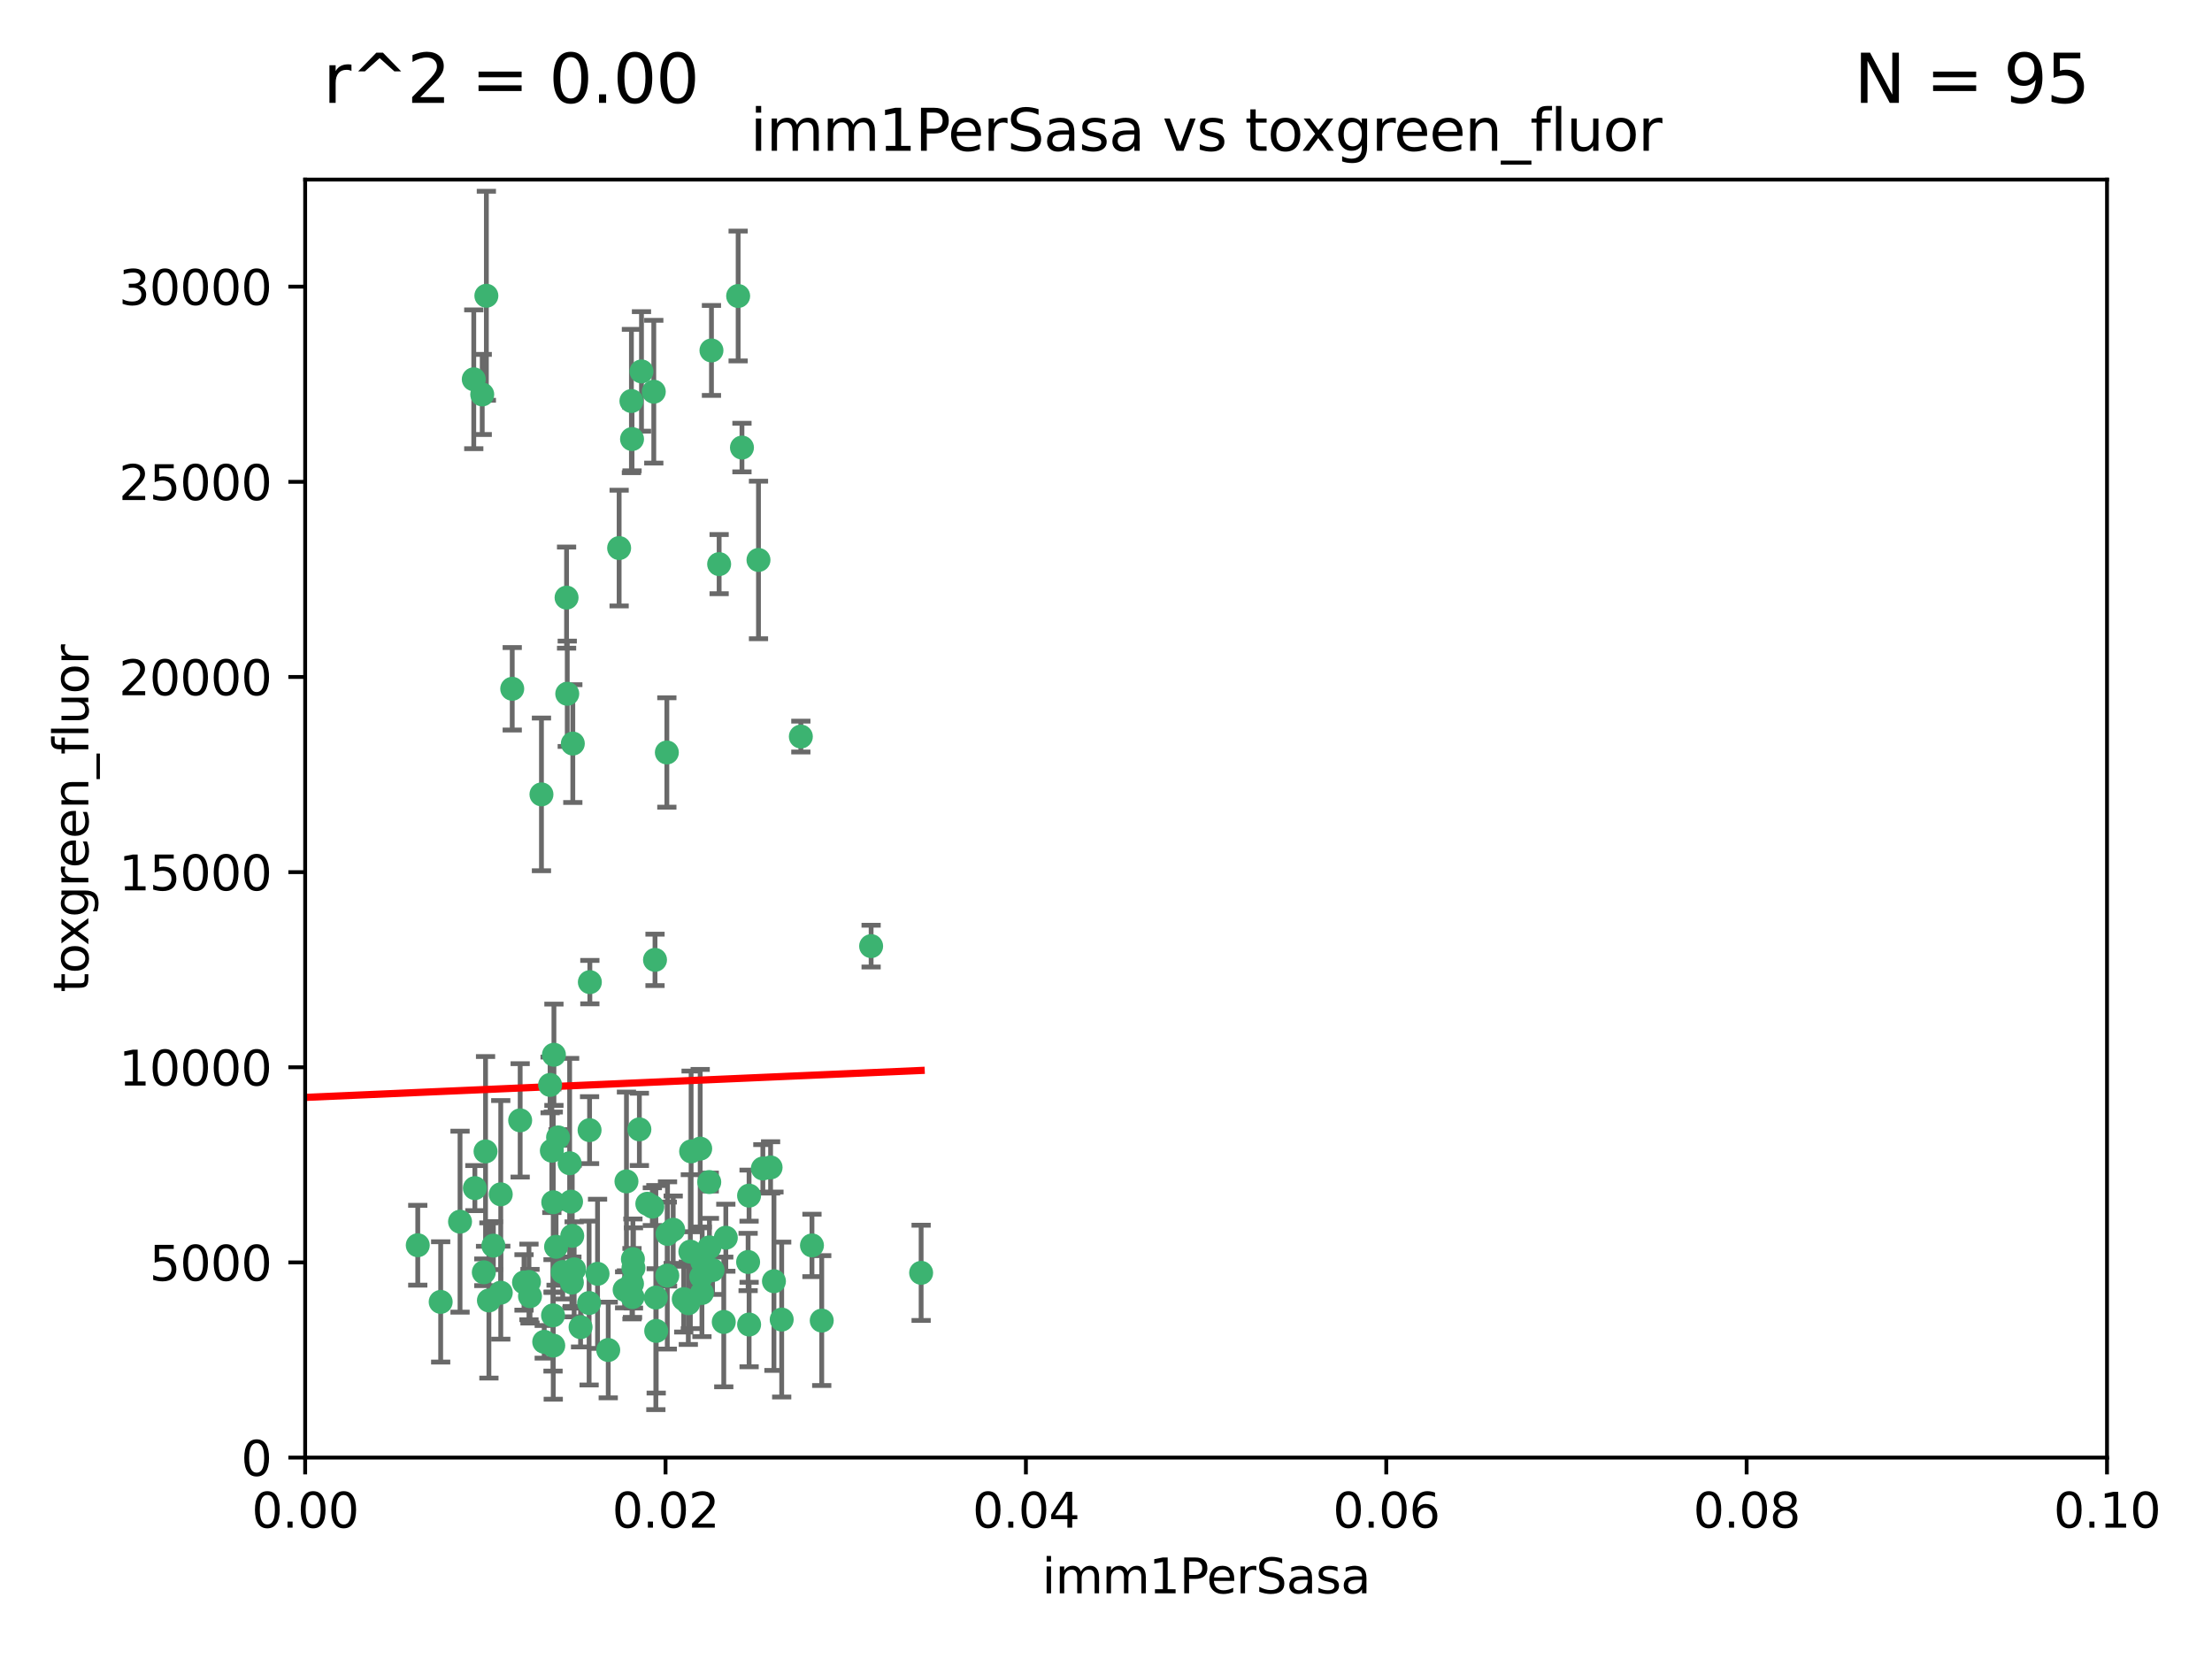 <?xml version="1.0" encoding="utf-8" standalone="no"?>
<!DOCTYPE svg PUBLIC "-//W3C//DTD SVG 1.1//EN"
  "http://www.w3.org/Graphics/SVG/1.1/DTD/svg11.dtd">
<svg xmlns:xlink="http://www.w3.org/1999/xlink" width="460.8pt" height="345.6pt" viewBox="0 0 460.8 345.6" xmlns="http://www.w3.org/2000/svg" version="1.1">
 <defs>
  <style type="text/css">*{stroke-linejoin: round; stroke-linecap: butt}</style>
 </defs>
 <g id="figure_1">
  <g id="patch_1">
   <path d="M 0 345.6 
L 460.8 345.6 
L 460.8 0 
L 0 0 
z
" style="fill: #ffffff"/>
  </g>
  <g id="axes_1">
   <g id="patch_2">
    <path d="M 63.571 303.64 
L 438.93 303.64 
L 438.93 37.411 
L 63.571 37.411 
z
" style="fill: #ffffff"/>
   </g>
   <g id="PathCollection_1">
    <defs>
     <path id="m7df7aaf9bd" d="M 0 1.118 
C 0.297 1.118 0.581 1 0.791 0.791 
C 1 0.581 1.118 0.297 1.118 0 
C 1.118 -0.297 1 -0.581 0.791 -0.791 
C 0.581 -1 0.297 -1.118 0 -1.118 
C -0.297 -1.118 -0.581 -1 -0.791 -0.791 
C -1 -0.581 -1.118 -0.297 -1.118 0 
C -1.118 0.297 -1 0.581 -0.791 0.791 
C -0.581 1 -0.297 1.118 0 1.118 
z
" style="stroke: #3cb371"/>
    </defs>
    <g clip-path="url(#p7c76fd3831)">
     <use xlink:href="#m7df7aaf9bd" x="101.319" y="61.614" style="fill: #3cb371; stroke: #3cb371"/>
     <use xlink:href="#m7df7aaf9bd" x="100.458" y="82.171" style="fill: #3cb371; stroke: #3cb371"/>
     <use xlink:href="#m7df7aaf9bd" x="98.695" y="79.013" style="fill: #3cb371; stroke: #3cb371"/>
     <use xlink:href="#m7df7aaf9bd" x="148.21" y="73.004" style="fill: #3cb371; stroke: #3cb371"/>
     <use xlink:href="#m7df7aaf9bd" x="169.147" y="259.442" style="fill: #3cb371; stroke: #3cb371"/>
     <use xlink:href="#m7df7aaf9bd" x="118.027" y="124.496" style="fill: #3cb371; stroke: #3cb371"/>
     <use xlink:href="#m7df7aaf9bd" x="131.665" y="91.463" style="fill: #3cb371; stroke: #3cb371"/>
     <use xlink:href="#m7df7aaf9bd" x="106.707" y="143.488" style="fill: #3cb371; stroke: #3cb371"/>
     <use xlink:href="#m7df7aaf9bd" x="131.536" y="83.54" style="fill: #3cb371; stroke: #3cb371"/>
     <use xlink:href="#m7df7aaf9bd" x="102.779" y="259.488" style="fill: #3cb371; stroke: #3cb371"/>
     <use xlink:href="#m7df7aaf9bd" x="136.196" y="81.601" style="fill: #3cb371; stroke: #3cb371"/>
     <use xlink:href="#m7df7aaf9bd" x="118.666" y="242.324" style="fill: #3cb371; stroke: #3cb371"/>
     <use xlink:href="#m7df7aaf9bd" x="119.328" y="154.899" style="fill: #3cb371; stroke: #3cb371"/>
     <use xlink:href="#m7df7aaf9bd" x="122.878" y="204.595" style="fill: #3cb371; stroke: #3cb371"/>
     <use xlink:href="#m7df7aaf9bd" x="154.563" y="93.237" style="fill: #3cb371; stroke: #3cb371"/>
     <use xlink:href="#m7df7aaf9bd" x="114.959" y="239.715" style="fill: #3cb371; stroke: #3cb371"/>
     <use xlink:href="#m7df7aaf9bd" x="158.007" y="116.65" style="fill: #3cb371; stroke: #3cb371"/>
     <use xlink:href="#m7df7aaf9bd" x="153.769" y="61.664" style="fill: #3cb371; stroke: #3cb371"/>
     <use xlink:href="#m7df7aaf9bd" x="149.81" y="117.515" style="fill: #3cb371; stroke: #3cb371"/>
     <use xlink:href="#m7df7aaf9bd" x="118.169" y="144.527" style="fill: #3cb371; stroke: #3cb371"/>
     <use xlink:href="#m7df7aaf9bd" x="136.451" y="199.958" style="fill: #3cb371; stroke: #3cb371"/>
     <use xlink:href="#m7df7aaf9bd" x="135.895" y="251.367" style="fill: #3cb371; stroke: #3cb371"/>
     <use xlink:href="#m7df7aaf9bd" x="112.795" y="165.485" style="fill: #3cb371; stroke: #3cb371"/>
     <use xlink:href="#m7df7aaf9bd" x="133.632" y="77.373" style="fill: #3cb371; stroke: #3cb371"/>
     <use xlink:href="#m7df7aaf9bd" x="128.977" y="114.173" style="fill: #3cb371; stroke: #3cb371"/>
     <use xlink:href="#m7df7aaf9bd" x="138.918" y="156.754" style="fill: #3cb371; stroke: #3cb371"/>
     <use xlink:href="#m7df7aaf9bd" x="130.121" y="268.694" style="fill: #3cb371; stroke: #3cb371"/>
     <use xlink:href="#m7df7aaf9bd" x="115.254" y="250.45" style="fill: #3cb371; stroke: #3cb371"/>
     <use xlink:href="#m7df7aaf9bd" x="134.851" y="250.767" style="fill: #3cb371; stroke: #3cb371"/>
     <use xlink:href="#m7df7aaf9bd" x="119.208" y="257.451" style="fill: #3cb371; stroke: #3cb371"/>
     <use xlink:href="#m7df7aaf9bd" x="147.784" y="259.853" style="fill: #3cb371; stroke: #3cb371"/>
     <use xlink:href="#m7df7aaf9bd" x="155.845" y="262.896" style="fill: #3cb371; stroke: #3cb371"/>
     <use xlink:href="#m7df7aaf9bd" x="114.597" y="226.007" style="fill: #3cb371; stroke: #3cb371"/>
     <use xlink:href="#m7df7aaf9bd" x="110.41" y="270.018" style="fill: #3cb371; stroke: #3cb371"/>
     <use xlink:href="#m7df7aaf9bd" x="145.864" y="239.279" style="fill: #3cb371; stroke: #3cb371"/>
     <use xlink:href="#m7df7aaf9bd" x="131.656" y="267.417" style="fill: #3cb371; stroke: #3cb371"/>
     <use xlink:href="#m7df7aaf9bd" x="131.847" y="262.293" style="fill: #3cb371; stroke: #3cb371"/>
     <use xlink:href="#m7df7aaf9bd" x="91.802" y="271.21" style="fill: #3cb371; stroke: #3cb371"/>
     <use xlink:href="#m7df7aaf9bd" x="115.841" y="259.732" style="fill: #3cb371; stroke: #3cb371"/>
     <use xlink:href="#m7df7aaf9bd" x="118.96" y="250.32" style="fill: #3cb371; stroke: #3cb371"/>
     <use xlink:href="#m7df7aaf9bd" x="131.762" y="270.21" style="fill: #3cb371; stroke: #3cb371"/>
     <use xlink:href="#m7df7aaf9bd" x="95.835" y="254.498" style="fill: #3cb371; stroke: #3cb371"/>
     <use xlink:href="#m7df7aaf9bd" x="143.388" y="271.489" style="fill: #3cb371; stroke: #3cb371"/>
     <use xlink:href="#m7df7aaf9bd" x="147.752" y="246.243" style="fill: #3cb371; stroke: #3cb371"/>
     <use xlink:href="#m7df7aaf9bd" x="115.207" y="274.013" style="fill: #3cb371; stroke: #3cb371"/>
     <use xlink:href="#m7df7aaf9bd" x="160.527" y="243.195" style="fill: #3cb371; stroke: #3cb371"/>
     <use xlink:href="#m7df7aaf9bd" x="148.437" y="264.587" style="fill: #3cb371; stroke: #3cb371"/>
     <use xlink:href="#m7df7aaf9bd" x="181.47" y="197.095" style="fill: #3cb371; stroke: #3cb371"/>
     <use xlink:href="#m7df7aaf9bd" x="166.831" y="153.437" style="fill: #3cb371; stroke: #3cb371"/>
     <use xlink:href="#m7df7aaf9bd" x="156.053" y="275.924" style="fill: #3cb371; stroke: #3cb371"/>
     <use xlink:href="#m7df7aaf9bd" x="115.254" y="280.312" style="fill: #3cb371; stroke: #3cb371"/>
     <use xlink:href="#m7df7aaf9bd" x="162.842" y="274.887" style="fill: #3cb371; stroke: #3cb371"/>
     <use xlink:href="#m7df7aaf9bd" x="119.608" y="264.421" style="fill: #3cb371; stroke: #3cb371"/>
     <use xlink:href="#m7df7aaf9bd" x="122.722" y="271.445" style="fill: #3cb371; stroke: #3cb371"/>
     <use xlink:href="#m7df7aaf9bd" x="115.394" y="219.726" style="fill: #3cb371; stroke: #3cb371"/>
     <use xlink:href="#m7df7aaf9bd" x="124.481" y="265.361" style="fill: #3cb371; stroke: #3cb371"/>
     <use xlink:href="#m7df7aaf9bd" x="120.943" y="276.469" style="fill: #3cb371; stroke: #3cb371"/>
     <use xlink:href="#m7df7aaf9bd" x="139.012" y="265.726" style="fill: #3cb371; stroke: #3cb371"/>
     <use xlink:href="#m7df7aaf9bd" x="119.134" y="267.18" style="fill: #3cb371; stroke: #3cb371"/>
     <use xlink:href="#m7df7aaf9bd" x="104.321" y="269.285" style="fill: #3cb371; stroke: #3cb371"/>
     <use xlink:href="#m7df7aaf9bd" x="142.436" y="270.633" style="fill: #3cb371; stroke: #3cb371"/>
     <use xlink:href="#m7df7aaf9bd" x="143.973" y="239.858" style="fill: #3cb371; stroke: #3cb371"/>
     <use xlink:href="#m7df7aaf9bd" x="113.372" y="279.53" style="fill: #3cb371; stroke: #3cb371"/>
     <use xlink:href="#m7df7aaf9bd" x="109.163" y="267.152" style="fill: #3cb371; stroke: #3cb371"/>
     <use xlink:href="#m7df7aaf9bd" x="117.225" y="264.992" style="fill: #3cb371; stroke: #3cb371"/>
     <use xlink:href="#m7df7aaf9bd" x="146.082" y="265.963" style="fill: #3cb371; stroke: #3cb371"/>
     <use xlink:href="#m7df7aaf9bd" x="100.787" y="265.042" style="fill: #3cb371; stroke: #3cb371"/>
     <use xlink:href="#m7df7aaf9bd" x="98.924" y="247.505" style="fill: #3cb371; stroke: #3cb371"/>
     <use xlink:href="#m7df7aaf9bd" x="130.503" y="246.109" style="fill: #3cb371; stroke: #3cb371"/>
     <use xlink:href="#m7df7aaf9bd" x="139.056" y="257.051" style="fill: #3cb371; stroke: #3cb371"/>
     <use xlink:href="#m7df7aaf9bd" x="131.964" y="264.136" style="fill: #3cb371; stroke: #3cb371"/>
     <use xlink:href="#m7df7aaf9bd" x="151.202" y="257.838" style="fill: #3cb371; stroke: #3cb371"/>
     <use xlink:href="#m7df7aaf9bd" x="158.917" y="243.416" style="fill: #3cb371; stroke: #3cb371"/>
     <use xlink:href="#m7df7aaf9bd" x="87.028" y="259.404" style="fill: #3cb371; stroke: #3cb371"/>
     <use xlink:href="#m7df7aaf9bd" x="108.36" y="233.39" style="fill: #3cb371; stroke: #3cb371"/>
     <use xlink:href="#m7df7aaf9bd" x="133.193" y="235.267" style="fill: #3cb371; stroke: #3cb371"/>
     <use xlink:href="#m7df7aaf9bd" x="140.239" y="256.17" style="fill: #3cb371; stroke: #3cb371"/>
     <use xlink:href="#m7df7aaf9bd" x="59.032" y="255.371" style="fill: #3cb371; stroke: #3cb371"/>
     <use xlink:href="#m7df7aaf9bd" x="104.316" y="248.797" style="fill: #3cb371; stroke: #3cb371"/>
     <use xlink:href="#m7df7aaf9bd" x="101.148" y="239.862" style="fill: #3cb371; stroke: #3cb371"/>
     <use xlink:href="#m7df7aaf9bd" x="126.707" y="281.233" style="fill: #3cb371; stroke: #3cb371"/>
     <use xlink:href="#m7df7aaf9bd" x="101.85" y="270.911" style="fill: #3cb371; stroke: #3cb371"/>
     <use xlink:href="#m7df7aaf9bd" x="122.819" y="235.431" style="fill: #3cb371; stroke: #3cb371"/>
     <use xlink:href="#m7df7aaf9bd" x="150.773" y="275.386" style="fill: #3cb371; stroke: #3cb371"/>
     <use xlink:href="#m7df7aaf9bd" x="116.256" y="236.943" style="fill: #3cb371; stroke: #3cb371"/>
     <use xlink:href="#m7df7aaf9bd" x="136.701" y="277.252" style="fill: #3cb371; stroke: #3cb371"/>
     <use xlink:href="#m7df7aaf9bd" x="136.627" y="270.307" style="fill: #3cb371; stroke: #3cb371"/>
     <use xlink:href="#m7df7aaf9bd" x="156.045" y="249.072" style="fill: #3cb371; stroke: #3cb371"/>
     <use xlink:href="#m7df7aaf9bd" x="110.194" y="267.05" style="fill: #3cb371; stroke: #3cb371"/>
     <use xlink:href="#m7df7aaf9bd" x="146.227" y="269.353" style="fill: #3cb371; stroke: #3cb371"/>
     <use xlink:href="#m7df7aaf9bd" x="146.283" y="262.805" style="fill: #3cb371; stroke: #3cb371"/>
     <use xlink:href="#m7df7aaf9bd" x="171.183" y="275.102" style="fill: #3cb371; stroke: #3cb371"/>
     <use xlink:href="#m7df7aaf9bd" x="143.811" y="260.738" style="fill: #3cb371; stroke: #3cb371"/>
     <use xlink:href="#m7df7aaf9bd" x="161.228" y="266.902" style="fill: #3cb371; stroke: #3cb371"/>
     <use xlink:href="#m7df7aaf9bd" x="191.887" y="265.155" style="fill: #3cb371; stroke: #3cb371"/>
    </g>
   </g>
   <g id="matplotlib.axis_1">
    <g id="xtick_1">
     <g id="line2d_1">
      <defs>
       <path id="mdb33144a9f" d="M 0 0 
L 0 3.5 
" style="stroke: #000000; stroke-width: 0.8"/>
      </defs>
      <g>
       <use xlink:href="#mdb33144a9f" x="63.571" y="303.64" style="stroke: #000000; stroke-width: 0.8"/>
      </g>
     </g>
     <g id="text_1">
      <!-- 0.00 -->
      <g transform="translate(52.438 318.238)scale(0.1 -0.1)">
       <defs>
        <path id="DejaVuSans-30" d="M 2034 4250 
Q 1547 4250 1301 3770 
Q 1056 3291 1056 2328 
Q 1056 1369 1301 889 
Q 1547 409 2034 409 
Q 2525 409 2770 889 
Q 3016 1369 3016 2328 
Q 3016 3291 2770 3770 
Q 2525 4250 2034 4250 
z
M 2034 4750 
Q 2819 4750 3233 4129 
Q 3647 3509 3647 2328 
Q 3647 1150 3233 529 
Q 2819 -91 2034 -91 
Q 1250 -91 836 529 
Q 422 1150 422 2328 
Q 422 3509 836 4129 
Q 1250 4750 2034 4750 
z
" transform="scale(0.016)"/>
        <path id="DejaVuSans-2e" d="M 684 794 
L 1344 794 
L 1344 0 
L 684 0 
L 684 794 
z
" transform="scale(0.016)"/>
       </defs>
       <use xlink:href="#DejaVuSans-30"/>
       <use xlink:href="#DejaVuSans-2e" x="63.623"/>
       <use xlink:href="#DejaVuSans-30" x="95.41"/>
       <use xlink:href="#DejaVuSans-30" x="159.033"/>
      </g>
     </g>
    </g>
    <g id="xtick_2">
     <g id="line2d_2">
      <g>
       <use xlink:href="#mdb33144a9f" x="138.643" y="303.64" style="stroke: #000000; stroke-width: 0.8"/>
      </g>
     </g>
     <g id="text_2">
      <!-- 0.02 -->
      <g transform="translate(127.51 318.238)scale(0.1 -0.1)">
       <defs>
        <path id="DejaVuSans-32" d="M 1228 531 
L 3431 531 
L 3431 0 
L 469 0 
L 469 531 
Q 828 903 1448 1529 
Q 2069 2156 2228 2338 
Q 2531 2678 2651 2914 
Q 2772 3150 2772 3378 
Q 2772 3750 2511 3984 
Q 2250 4219 1831 4219 
Q 1534 4219 1204 4116 
Q 875 4013 500 3803 
L 500 4441 
Q 881 4594 1212 4672 
Q 1544 4750 1819 4750 
Q 2544 4750 2975 4387 
Q 3406 4025 3406 3419 
Q 3406 3131 3298 2873 
Q 3191 2616 2906 2266 
Q 2828 2175 2409 1742 
Q 1991 1309 1228 531 
z
" transform="scale(0.016)"/>
       </defs>
       <use xlink:href="#DejaVuSans-30"/>
       <use xlink:href="#DejaVuSans-2e" x="63.623"/>
       <use xlink:href="#DejaVuSans-30" x="95.41"/>
       <use xlink:href="#DejaVuSans-32" x="159.033"/>
      </g>
     </g>
    </g>
    <g id="xtick_3">
     <g id="line2d_3">
      <g>
       <use xlink:href="#mdb33144a9f" x="213.715" y="303.64" style="stroke: #000000; stroke-width: 0.8"/>
      </g>
     </g>
     <g id="text_3">
      <!-- 0.04 -->
      <g transform="translate(202.582 318.238)scale(0.1 -0.1)">
       <defs>
        <path id="DejaVuSans-34" d="M 2419 4116 
L 825 1625 
L 2419 1625 
L 2419 4116 
z
M 2253 4666 
L 3047 4666 
L 3047 1625 
L 3713 1625 
L 3713 1100 
L 3047 1100 
L 3047 0 
L 2419 0 
L 2419 1100 
L 313 1100 
L 313 1709 
L 2253 4666 
z
" transform="scale(0.016)"/>
       </defs>
       <use xlink:href="#DejaVuSans-30"/>
       <use xlink:href="#DejaVuSans-2e" x="63.623"/>
       <use xlink:href="#DejaVuSans-30" x="95.41"/>
       <use xlink:href="#DejaVuSans-34" x="159.033"/>
      </g>
     </g>
    </g>
    <g id="xtick_4">
     <g id="line2d_4">
      <g>
       <use xlink:href="#mdb33144a9f" x="288.786" y="303.64" style="stroke: #000000; stroke-width: 0.8"/>
      </g>
     </g>
     <g id="text_4">
      <!-- 0.06 -->
      <g transform="translate(277.654 318.238)scale(0.1 -0.1)">
       <defs>
        <path id="DejaVuSans-36" d="M 2113 2584 
Q 1688 2584 1439 2293 
Q 1191 2003 1191 1497 
Q 1191 994 1439 701 
Q 1688 409 2113 409 
Q 2538 409 2786 701 
Q 3034 994 3034 1497 
Q 3034 2003 2786 2293 
Q 2538 2584 2113 2584 
z
M 3366 4563 
L 3366 3988 
Q 3128 4100 2886 4159 
Q 2644 4219 2406 4219 
Q 1781 4219 1451 3797 
Q 1122 3375 1075 2522 
Q 1259 2794 1537 2939 
Q 1816 3084 2150 3084 
Q 2853 3084 3261 2657 
Q 3669 2231 3669 1497 
Q 3669 778 3244 343 
Q 2819 -91 2113 -91 
Q 1303 -91 875 529 
Q 447 1150 447 2328 
Q 447 3434 972 4092 
Q 1497 4750 2381 4750 
Q 2619 4750 2861 4703 
Q 3103 4656 3366 4563 
z
" transform="scale(0.016)"/>
       </defs>
       <use xlink:href="#DejaVuSans-30"/>
       <use xlink:href="#DejaVuSans-2e" x="63.623"/>
       <use xlink:href="#DejaVuSans-30" x="95.41"/>
       <use xlink:href="#DejaVuSans-36" x="159.033"/>
      </g>
     </g>
    </g>
    <g id="xtick_5">
     <g id="line2d_5">
      <g>
       <use xlink:href="#mdb33144a9f" x="363.858" y="303.64" style="stroke: #000000; stroke-width: 0.8"/>
      </g>
     </g>
     <g id="text_5">
      <!-- 0.08 -->
      <g transform="translate(352.725 318.238)scale(0.1 -0.1)">
       <defs>
        <path id="DejaVuSans-38" d="M 2034 2216 
Q 1584 2216 1326 1975 
Q 1069 1734 1069 1313 
Q 1069 891 1326 650 
Q 1584 409 2034 409 
Q 2484 409 2743 651 
Q 3003 894 3003 1313 
Q 3003 1734 2745 1975 
Q 2488 2216 2034 2216 
z
M 1403 2484 
Q 997 2584 770 2862 
Q 544 3141 544 3541 
Q 544 4100 942 4425 
Q 1341 4750 2034 4750 
Q 2731 4750 3128 4425 
Q 3525 4100 3525 3541 
Q 3525 3141 3298 2862 
Q 3072 2584 2669 2484 
Q 3125 2378 3379 2068 
Q 3634 1759 3634 1313 
Q 3634 634 3220 271 
Q 2806 -91 2034 -91 
Q 1263 -91 848 271 
Q 434 634 434 1313 
Q 434 1759 690 2068 
Q 947 2378 1403 2484 
z
M 1172 3481 
Q 1172 3119 1398 2916 
Q 1625 2713 2034 2713 
Q 2441 2713 2670 2916 
Q 2900 3119 2900 3481 
Q 2900 3844 2670 4047 
Q 2441 4250 2034 4250 
Q 1625 4250 1398 4047 
Q 1172 3844 1172 3481 
z
" transform="scale(0.016)"/>
       </defs>
       <use xlink:href="#DejaVuSans-30"/>
       <use xlink:href="#DejaVuSans-2e" x="63.623"/>
       <use xlink:href="#DejaVuSans-30" x="95.41"/>
       <use xlink:href="#DejaVuSans-38" x="159.033"/>
      </g>
     </g>
    </g>
    <g id="xtick_6">
     <g id="line2d_6">
      <g>
       <use xlink:href="#mdb33144a9f" x="438.93" y="303.64" style="stroke: #000000; stroke-width: 0.8"/>
      </g>
     </g>
     <g id="text_6">
      <!-- 0.10 -->
      <g transform="translate(427.797 318.238)scale(0.1 -0.1)">
       <defs>
        <path id="DejaVuSans-31" d="M 794 531 
L 1825 531 
L 1825 4091 
L 703 3866 
L 703 4441 
L 1819 4666 
L 2450 4666 
L 2450 531 
L 3481 531 
L 3481 0 
L 794 0 
L 794 531 
z
" transform="scale(0.016)"/>
       </defs>
       <use xlink:href="#DejaVuSans-30"/>
       <use xlink:href="#DejaVuSans-2e" x="63.623"/>
       <use xlink:href="#DejaVuSans-31" x="95.41"/>
       <use xlink:href="#DejaVuSans-30" x="159.033"/>
      </g>
     </g>
    </g>
    <g id="text_7">
     <!-- imm1PerSasa -->
     <g transform="translate(217.067 331.917)scale(0.1 -0.1)">
      <defs>
       <path id="DejaVuSans-69" d="M 603 3500 
L 1178 3500 
L 1178 0 
L 603 0 
L 603 3500 
z
M 603 4863 
L 1178 4863 
L 1178 4134 
L 603 4134 
L 603 4863 
z
" transform="scale(0.016)"/>
       <path id="DejaVuSans-6d" d="M 3328 2828 
Q 3544 3216 3844 3400 
Q 4144 3584 4550 3584 
Q 5097 3584 5394 3201 
Q 5691 2819 5691 2113 
L 5691 0 
L 5113 0 
L 5113 2094 
Q 5113 2597 4934 2840 
Q 4756 3084 4391 3084 
Q 3944 3084 3684 2787 
Q 3425 2491 3425 1978 
L 3425 0 
L 2847 0 
L 2847 2094 
Q 2847 2600 2669 2842 
Q 2491 3084 2119 3084 
Q 1678 3084 1418 2786 
Q 1159 2488 1159 1978 
L 1159 0 
L 581 0 
L 581 3500 
L 1159 3500 
L 1159 2956 
Q 1356 3278 1631 3431 
Q 1906 3584 2284 3584 
Q 2666 3584 2933 3390 
Q 3200 3197 3328 2828 
z
" transform="scale(0.016)"/>
       <path id="DejaVuSans-50" d="M 1259 4147 
L 1259 2394 
L 2053 2394 
Q 2494 2394 2734 2622 
Q 2975 2850 2975 3272 
Q 2975 3691 2734 3919 
Q 2494 4147 2053 4147 
L 1259 4147 
z
M 628 4666 
L 2053 4666 
Q 2838 4666 3239 4311 
Q 3641 3956 3641 3272 
Q 3641 2581 3239 2228 
Q 2838 1875 2053 1875 
L 1259 1875 
L 1259 0 
L 628 0 
L 628 4666 
z
" transform="scale(0.016)"/>
       <path id="DejaVuSans-65" d="M 3597 1894 
L 3597 1613 
L 953 1613 
Q 991 1019 1311 708 
Q 1631 397 2203 397 
Q 2534 397 2845 478 
Q 3156 559 3463 722 
L 3463 178 
Q 3153 47 2828 -22 
Q 2503 -91 2169 -91 
Q 1331 -91 842 396 
Q 353 884 353 1716 
Q 353 2575 817 3079 
Q 1281 3584 2069 3584 
Q 2775 3584 3186 3129 
Q 3597 2675 3597 1894 
z
M 3022 2063 
Q 3016 2534 2758 2815 
Q 2500 3097 2075 3097 
Q 1594 3097 1305 2825 
Q 1016 2553 972 2059 
L 3022 2063 
z
" transform="scale(0.016)"/>
       <path id="DejaVuSans-72" d="M 2631 2963 
Q 2534 3019 2420 3045 
Q 2306 3072 2169 3072 
Q 1681 3072 1420 2755 
Q 1159 2438 1159 1844 
L 1159 0 
L 581 0 
L 581 3500 
L 1159 3500 
L 1159 2956 
Q 1341 3275 1631 3429 
Q 1922 3584 2338 3584 
Q 2397 3584 2469 3576 
Q 2541 3569 2628 3553 
L 2631 2963 
z
" transform="scale(0.016)"/>
       <path id="DejaVuSans-53" d="M 3425 4513 
L 3425 3897 
Q 3066 4069 2747 4153 
Q 2428 4238 2131 4238 
Q 1616 4238 1336 4038 
Q 1056 3838 1056 3469 
Q 1056 3159 1242 3001 
Q 1428 2844 1947 2747 
L 2328 2669 
Q 3034 2534 3370 2195 
Q 3706 1856 3706 1288 
Q 3706 609 3251 259 
Q 2797 -91 1919 -91 
Q 1588 -91 1214 -16 
Q 841 59 441 206 
L 441 856 
Q 825 641 1194 531 
Q 1563 422 1919 422 
Q 2459 422 2753 634 
Q 3047 847 3047 1241 
Q 3047 1584 2836 1778 
Q 2625 1972 2144 2069 
L 1759 2144 
Q 1053 2284 737 2584 
Q 422 2884 422 3419 
Q 422 4038 858 4394 
Q 1294 4750 2059 4750 
Q 2388 4750 2728 4690 
Q 3069 4631 3425 4513 
z
" transform="scale(0.016)"/>
       <path id="DejaVuSans-61" d="M 2194 1759 
Q 1497 1759 1228 1600 
Q 959 1441 959 1056 
Q 959 750 1161 570 
Q 1363 391 1709 391 
Q 2188 391 2477 730 
Q 2766 1069 2766 1631 
L 2766 1759 
L 2194 1759 
z
M 3341 1997 
L 3341 0 
L 2766 0 
L 2766 531 
Q 2569 213 2275 61 
Q 1981 -91 1556 -91 
Q 1019 -91 701 211 
Q 384 513 384 1019 
Q 384 1609 779 1909 
Q 1175 2209 1959 2209 
L 2766 2209 
L 2766 2266 
Q 2766 2663 2505 2880 
Q 2244 3097 1772 3097 
Q 1472 3097 1187 3025 
Q 903 2953 641 2809 
L 641 3341 
Q 956 3463 1253 3523 
Q 1550 3584 1831 3584 
Q 2591 3584 2966 3190 
Q 3341 2797 3341 1997 
z
" transform="scale(0.016)"/>
       <path id="DejaVuSans-73" d="M 2834 3397 
L 2834 2853 
Q 2591 2978 2328 3040 
Q 2066 3103 1784 3103 
Q 1356 3103 1142 2972 
Q 928 2841 928 2578 
Q 928 2378 1081 2264 
Q 1234 2150 1697 2047 
L 1894 2003 
Q 2506 1872 2764 1633 
Q 3022 1394 3022 966 
Q 3022 478 2636 193 
Q 2250 -91 1575 -91 
Q 1294 -91 989 -36 
Q 684 19 347 128 
L 347 722 
Q 666 556 975 473 
Q 1284 391 1588 391 
Q 1994 391 2212 530 
Q 2431 669 2431 922 
Q 2431 1156 2273 1281 
Q 2116 1406 1581 1522 
L 1381 1569 
Q 847 1681 609 1914 
Q 372 2147 372 2553 
Q 372 3047 722 3315 
Q 1072 3584 1716 3584 
Q 2034 3584 2315 3537 
Q 2597 3491 2834 3397 
z
" transform="scale(0.016)"/>
      </defs>
      <use xlink:href="#DejaVuSans-69"/>
      <use xlink:href="#DejaVuSans-6d" x="27.783"/>
      <use xlink:href="#DejaVuSans-6d" x="125.195"/>
      <use xlink:href="#DejaVuSans-31" x="222.607"/>
      <use xlink:href="#DejaVuSans-50" x="286.23"/>
      <use xlink:href="#DejaVuSans-65" x="342.908"/>
      <use xlink:href="#DejaVuSans-72" x="404.432"/>
      <use xlink:href="#DejaVuSans-53" x="445.545"/>
      <use xlink:href="#DejaVuSans-61" x="509.021"/>
      <use xlink:href="#DejaVuSans-73" x="570.301"/>
      <use xlink:href="#DejaVuSans-61" x="622.4"/>
     </g>
    </g>
   </g>
   <g id="matplotlib.axis_2">
    <g id="ytick_1">
     <g id="line2d_7">
      <defs>
       <path id="mceb3d13e94" d="M 0 0 
L -3.5 0 
" style="stroke: #000000; stroke-width: 0.8"/>
      </defs>
      <g>
       <use xlink:href="#mceb3d13e94" x="63.571" y="303.64" style="stroke: #000000; stroke-width: 0.8"/>
      </g>
     </g>
     <g id="text_8">
      <!-- 0 -->
      <g transform="translate(50.209 307.439)scale(0.1 -0.1)">
       <use xlink:href="#DejaVuSans-30"/>
      </g>
     </g>
    </g>
    <g id="ytick_2">
     <g id="line2d_8">
      <g>
       <use xlink:href="#mceb3d13e94" x="63.571" y="262.986" style="stroke: #000000; stroke-width: 0.8"/>
      </g>
     </g>
     <g id="text_9">
      <!-- 5000 -->
      <g transform="translate(31.121 266.786)scale(0.1 -0.1)">
       <defs>
        <path id="DejaVuSans-35" d="M 691 4666 
L 3169 4666 
L 3169 4134 
L 1269 4134 
L 1269 2991 
Q 1406 3038 1543 3061 
Q 1681 3084 1819 3084 
Q 2600 3084 3056 2656 
Q 3513 2228 3513 1497 
Q 3513 744 3044 326 
Q 2575 -91 1722 -91 
Q 1428 -91 1123 -41 
Q 819 9 494 109 
L 494 744 
Q 775 591 1075 516 
Q 1375 441 1709 441 
Q 2250 441 2565 725 
Q 2881 1009 2881 1497 
Q 2881 1984 2565 2268 
Q 2250 2553 1709 2553 
Q 1456 2553 1204 2497 
Q 953 2441 691 2322 
L 691 4666 
z
" transform="scale(0.016)"/>
       </defs>
       <use xlink:href="#DejaVuSans-35"/>
       <use xlink:href="#DejaVuSans-30" x="63.623"/>
       <use xlink:href="#DejaVuSans-30" x="127.246"/>
       <use xlink:href="#DejaVuSans-30" x="190.869"/>
      </g>
     </g>
    </g>
    <g id="ytick_3">
     <g id="line2d_9">
      <g>
       <use xlink:href="#mceb3d13e94" x="63.571" y="222.333" style="stroke: #000000; stroke-width: 0.8"/>
      </g>
     </g>
     <g id="text_10">
      <!-- 10000 -->
      <g transform="translate(24.759 226.132)scale(0.1 -0.1)">
       <use xlink:href="#DejaVuSans-31"/>
       <use xlink:href="#DejaVuSans-30" x="63.623"/>
       <use xlink:href="#DejaVuSans-30" x="127.246"/>
       <use xlink:href="#DejaVuSans-30" x="190.869"/>
       <use xlink:href="#DejaVuSans-30" x="254.492"/>
      </g>
     </g>
    </g>
    <g id="ytick_4">
     <g id="line2d_10">
      <g>
       <use xlink:href="#mceb3d13e94" x="63.571" y="181.679" style="stroke: #000000; stroke-width: 0.8"/>
      </g>
     </g>
     <g id="text_11">
      <!-- 15000 -->
      <g transform="translate(24.759 185.478)scale(0.1 -0.1)">
       <use xlink:href="#DejaVuSans-31"/>
       <use xlink:href="#DejaVuSans-35" x="63.623"/>
       <use xlink:href="#DejaVuSans-30" x="127.246"/>
       <use xlink:href="#DejaVuSans-30" x="190.869"/>
       <use xlink:href="#DejaVuSans-30" x="254.492"/>
      </g>
     </g>
    </g>
    <g id="ytick_5">
     <g id="line2d_11">
      <g>
       <use xlink:href="#mceb3d13e94" x="63.571" y="141.026" style="stroke: #000000; stroke-width: 0.8"/>
      </g>
     </g>
     <g id="text_12">
      <!-- 20000 -->
      <g transform="translate(24.759 144.825)scale(0.1 -0.1)">
       <use xlink:href="#DejaVuSans-32"/>
       <use xlink:href="#DejaVuSans-30" x="63.623"/>
       <use xlink:href="#DejaVuSans-30" x="127.246"/>
       <use xlink:href="#DejaVuSans-30" x="190.869"/>
       <use xlink:href="#DejaVuSans-30" x="254.492"/>
      </g>
     </g>
    </g>
    <g id="ytick_6">
     <g id="line2d_12">
      <g>
       <use xlink:href="#mceb3d13e94" x="63.571" y="100.372" style="stroke: #000000; stroke-width: 0.8"/>
      </g>
     </g>
     <g id="text_13">
      <!-- 25000 -->
      <g transform="translate(24.759 104.171)scale(0.1 -0.1)">
       <use xlink:href="#DejaVuSans-32"/>
       <use xlink:href="#DejaVuSans-35" x="63.623"/>
       <use xlink:href="#DejaVuSans-30" x="127.246"/>
       <use xlink:href="#DejaVuSans-30" x="190.869"/>
       <use xlink:href="#DejaVuSans-30" x="254.492"/>
      </g>
     </g>
    </g>
    <g id="ytick_7">
     <g id="line2d_13">
      <g>
       <use xlink:href="#mceb3d13e94" x="63.571" y="59.718" style="stroke: #000000; stroke-width: 0.8"/>
      </g>
     </g>
     <g id="text_14">
      <!-- 30000 -->
      <g transform="translate(24.759 63.518)scale(0.1 -0.1)">
       <defs>
        <path id="DejaVuSans-33" d="M 2597 2516 
Q 3050 2419 3304 2112 
Q 3559 1806 3559 1356 
Q 3559 666 3084 287 
Q 2609 -91 1734 -91 
Q 1441 -91 1130 -33 
Q 819 25 488 141 
L 488 750 
Q 750 597 1062 519 
Q 1375 441 1716 441 
Q 2309 441 2620 675 
Q 2931 909 2931 1356 
Q 2931 1769 2642 2001 
Q 2353 2234 1838 2234 
L 1294 2234 
L 1294 2753 
L 1863 2753 
Q 2328 2753 2575 2939 
Q 2822 3125 2822 3475 
Q 2822 3834 2567 4026 
Q 2313 4219 1838 4219 
Q 1578 4219 1281 4162 
Q 984 4106 628 3988 
L 628 4550 
Q 988 4650 1302 4700 
Q 1616 4750 1894 4750 
Q 2613 4750 3031 4423 
Q 3450 4097 3450 3541 
Q 3450 3153 3228 2886 
Q 3006 2619 2597 2516 
z
" transform="scale(0.016)"/>
       </defs>
       <use xlink:href="#DejaVuSans-33"/>
       <use xlink:href="#DejaVuSans-30" x="63.623"/>
       <use xlink:href="#DejaVuSans-30" x="127.246"/>
       <use xlink:href="#DejaVuSans-30" x="190.869"/>
       <use xlink:href="#DejaVuSans-30" x="254.492"/>
      </g>
     </g>
    </g>
    <g id="text_15">
     <!-- toxgreen_fluor -->
     <g transform="translate(18.401 206.72)rotate(-90)scale(0.1 -0.1)">
      <defs>
       <path id="DejaVuSans-74" d="M 1172 4494 
L 1172 3500 
L 2356 3500 
L 2356 3053 
L 1172 3053 
L 1172 1153 
Q 1172 725 1289 603 
Q 1406 481 1766 481 
L 2356 481 
L 2356 0 
L 1766 0 
Q 1100 0 847 248 
Q 594 497 594 1153 
L 594 3053 
L 172 3053 
L 172 3500 
L 594 3500 
L 594 4494 
L 1172 4494 
z
" transform="scale(0.016)"/>
       <path id="DejaVuSans-6f" d="M 1959 3097 
Q 1497 3097 1228 2736 
Q 959 2375 959 1747 
Q 959 1119 1226 758 
Q 1494 397 1959 397 
Q 2419 397 2687 759 
Q 2956 1122 2956 1747 
Q 2956 2369 2687 2733 
Q 2419 3097 1959 3097 
z
M 1959 3584 
Q 2709 3584 3137 3096 
Q 3566 2609 3566 1747 
Q 3566 888 3137 398 
Q 2709 -91 1959 -91 
Q 1206 -91 779 398 
Q 353 888 353 1747 
Q 353 2609 779 3096 
Q 1206 3584 1959 3584 
z
" transform="scale(0.016)"/>
       <path id="DejaVuSans-78" d="M 3513 3500 
L 2247 1797 
L 3578 0 
L 2900 0 
L 1881 1375 
L 863 0 
L 184 0 
L 1544 1831 
L 300 3500 
L 978 3500 
L 1906 2253 
L 2834 3500 
L 3513 3500 
z
" transform="scale(0.016)"/>
       <path id="DejaVuSans-67" d="M 2906 1791 
Q 2906 2416 2648 2759 
Q 2391 3103 1925 3103 
Q 1463 3103 1205 2759 
Q 947 2416 947 1791 
Q 947 1169 1205 825 
Q 1463 481 1925 481 
Q 2391 481 2648 825 
Q 2906 1169 2906 1791 
z
M 3481 434 
Q 3481 -459 3084 -895 
Q 2688 -1331 1869 -1331 
Q 1566 -1331 1297 -1286 
Q 1028 -1241 775 -1147 
L 775 -588 
Q 1028 -725 1275 -790 
Q 1522 -856 1778 -856 
Q 2344 -856 2625 -561 
Q 2906 -266 2906 331 
L 2906 616 
Q 2728 306 2450 153 
Q 2172 0 1784 0 
Q 1141 0 747 490 
Q 353 981 353 1791 
Q 353 2603 747 3093 
Q 1141 3584 1784 3584 
Q 2172 3584 2450 3431 
Q 2728 3278 2906 2969 
L 2906 3500 
L 3481 3500 
L 3481 434 
z
" transform="scale(0.016)"/>
       <path id="DejaVuSans-6e" d="M 3513 2113 
L 3513 0 
L 2938 0 
L 2938 2094 
Q 2938 2591 2744 2837 
Q 2550 3084 2163 3084 
Q 1697 3084 1428 2787 
Q 1159 2491 1159 1978 
L 1159 0 
L 581 0 
L 581 3500 
L 1159 3500 
L 1159 2956 
Q 1366 3272 1645 3428 
Q 1925 3584 2291 3584 
Q 2894 3584 3203 3211 
Q 3513 2838 3513 2113 
z
" transform="scale(0.016)"/>
       <path id="DejaVuSans-5f" d="M 3263 -1063 
L 3263 -1509 
L -63 -1509 
L -63 -1063 
L 3263 -1063 
z
" transform="scale(0.016)"/>
       <path id="DejaVuSans-66" d="M 2375 4863 
L 2375 4384 
L 1825 4384 
Q 1516 4384 1395 4259 
Q 1275 4134 1275 3809 
L 1275 3500 
L 2222 3500 
L 2222 3053 
L 1275 3053 
L 1275 0 
L 697 0 
L 697 3053 
L 147 3053 
L 147 3500 
L 697 3500 
L 697 3744 
Q 697 4328 969 4595 
Q 1241 4863 1831 4863 
L 2375 4863 
z
" transform="scale(0.016)"/>
       <path id="DejaVuSans-6c" d="M 603 4863 
L 1178 4863 
L 1178 0 
L 603 0 
L 603 4863 
z
" transform="scale(0.016)"/>
       <path id="DejaVuSans-75" d="M 544 1381 
L 544 3500 
L 1119 3500 
L 1119 1403 
Q 1119 906 1312 657 
Q 1506 409 1894 409 
Q 2359 409 2629 706 
Q 2900 1003 2900 1516 
L 2900 3500 
L 3475 3500 
L 3475 0 
L 2900 0 
L 2900 538 
Q 2691 219 2414 64 
Q 2138 -91 1772 -91 
Q 1169 -91 856 284 
Q 544 659 544 1381 
z
M 1991 3584 
L 1991 3584 
z
" transform="scale(0.016)"/>
      </defs>
      <use xlink:href="#DejaVuSans-74"/>
      <use xlink:href="#DejaVuSans-6f" x="39.209"/>
      <use xlink:href="#DejaVuSans-78" x="97.266"/>
      <use xlink:href="#DejaVuSans-67" x="156.445"/>
      <use xlink:href="#DejaVuSans-72" x="219.922"/>
      <use xlink:href="#DejaVuSans-65" x="258.785"/>
      <use xlink:href="#DejaVuSans-65" x="320.309"/>
      <use xlink:href="#DejaVuSans-6e" x="381.832"/>
      <use xlink:href="#DejaVuSans-5f" x="445.211"/>
      <use xlink:href="#DejaVuSans-66" x="495.211"/>
      <use xlink:href="#DejaVuSans-6c" x="530.416"/>
      <use xlink:href="#DejaVuSans-75" x="558.199"/>
      <use xlink:href="#DejaVuSans-6f" x="621.578"/>
      <use xlink:href="#DejaVuSans-72" x="682.76"/>
     </g>
    </g>
   </g>
   <g id="LineCollection_1">
    <path d="M 101.319 83.38 
L 101.319 39.848 
" clip-path="url(#p7c76fd3831)" style="fill: none; stroke: #696969"/>
    <path d="M 100.458 90.514 
L 100.458 73.828 
" clip-path="url(#p7c76fd3831)" style="fill: none; stroke: #696969"/>
    <path d="M 98.695 93.467 
L 98.695 64.559 
" clip-path="url(#p7c76fd3831)" style="fill: none; stroke: #696969"/>
    <path d="M 148.21 82.377 
L 148.21 63.632 
" clip-path="url(#p7c76fd3831)" style="fill: none; stroke: #696969"/>
    <path d="M 169.147 265.941 
L 169.147 252.944 
" clip-path="url(#p7c76fd3831)" style="fill: none; stroke: #696969"/>
    <path d="M 118.027 135.03 
L 118.027 113.961 
" clip-path="url(#p7c76fd3831)" style="fill: none; stroke: #696969"/>
    <path d="M 131.665 98.075 
L 131.665 84.85 
" clip-path="url(#p7c76fd3831)" style="fill: none; stroke: #696969"/>
    <path d="M 106.707 152.078 
L 106.707 134.898 
" clip-path="url(#p7c76fd3831)" style="fill: none; stroke: #696969"/>
    <path d="M 131.536 98.468 
L 131.536 68.613 
" clip-path="url(#p7c76fd3831)" style="fill: none; stroke: #696969"/>
    <path d="M 102.779 264.487 
L 102.779 254.489 
" clip-path="url(#p7c76fd3831)" style="fill: none; stroke: #696969"/>
    <path d="M 136.196 96.47 
L 136.196 66.732 
" clip-path="url(#p7c76fd3831)" style="fill: none; stroke: #696969"/>
    <path d="M 118.666 264.166 
L 118.666 220.481 
" clip-path="url(#p7c76fd3831)" style="fill: none; stroke: #696969"/>
    <path d="M 119.328 167.168 
L 119.328 142.63 
" clip-path="url(#p7c76fd3831)" style="fill: none; stroke: #696969"/>
    <path d="M 122.878 209.116 
L 122.878 200.074 
" clip-path="url(#p7c76fd3831)" style="fill: none; stroke: #696969"/>
    <path d="M 154.563 98.3 
L 154.563 88.175 
" clip-path="url(#p7c76fd3831)" style="fill: none; stroke: #696969"/>
    <path d="M 114.959 252.593 
L 114.959 226.837 
" clip-path="url(#p7c76fd3831)" style="fill: none; stroke: #696969"/>
    <path d="M 158.007 133.058 
L 158.007 100.243 
" clip-path="url(#p7c76fd3831)" style="fill: none; stroke: #696969"/>
    <path d="M 153.769 75.185 
L 153.769 48.142 
" clip-path="url(#p7c76fd3831)" style="fill: none; stroke: #696969"/>
    <path d="M 149.81 123.677 
L 149.81 111.354 
" clip-path="url(#p7c76fd3831)" style="fill: none; stroke: #696969"/>
    <path d="M 118.169 155.498 
L 118.169 133.556 
" clip-path="url(#p7c76fd3831)" style="fill: none; stroke: #696969"/>
    <path d="M 136.451 205.31 
L 136.451 194.605 
" clip-path="url(#p7c76fd3831)" style="fill: none; stroke: #696969"/>
    <path d="M 135.895 255.294 
L 135.895 247.44 
" clip-path="url(#p7c76fd3831)" style="fill: none; stroke: #696969"/>
    <path d="M 112.795 181.39 
L 112.795 149.58 
" clip-path="url(#p7c76fd3831)" style="fill: none; stroke: #696969"/>
    <path d="M 133.632 89.821 
L 133.632 64.926 
" clip-path="url(#p7c76fd3831)" style="fill: none; stroke: #696969"/>
    <path d="M 128.977 126.225 
L 128.977 102.122 
" clip-path="url(#p7c76fd3831)" style="fill: none; stroke: #696969"/>
    <path d="M 138.918 168.148 
L 138.918 145.359 
" clip-path="url(#p7c76fd3831)" style="fill: none; stroke: #696969"/>
    <path d="M 130.121 272.448 
L 130.121 264.94 
" clip-path="url(#p7c76fd3831)" style="fill: none; stroke: #696969"/>
    <path d="M 115.254 269.241 
L 115.254 231.66 
" clip-path="url(#p7c76fd3831)" style="fill: none; stroke: #696969"/>
    <path d="M 134.851 251.458 
L 134.851 250.077 
" clip-path="url(#p7c76fd3831)" style="fill: none; stroke: #696969"/>
    <path d="M 119.208 272.157 
L 119.208 242.746 
" clip-path="url(#p7c76fd3831)" style="fill: none; stroke: #696969"/>
    <path d="M 147.784 265.904 
L 147.784 253.802 
" clip-path="url(#p7c76fd3831)" style="fill: none; stroke: #696969"/>
    <path d="M 155.845 268.864 
L 155.845 256.927 
" clip-path="url(#p7c76fd3831)" style="fill: none; stroke: #696969"/>
    <path d="M 114.597 231.811 
L 114.597 220.203 
" clip-path="url(#p7c76fd3831)" style="fill: none; stroke: #696969"/>
    <path d="M 110.41 275.607 
L 110.41 264.429 
" clip-path="url(#p7c76fd3831)" style="fill: none; stroke: #696969"/>
    <path d="M 145.864 255.778 
L 145.864 222.78 
" clip-path="url(#p7c76fd3831)" style="fill: none; stroke: #696969"/>
    <path d="M 131.656 274.752 
L 131.656 260.081 
" clip-path="url(#p7c76fd3831)" style="fill: none; stroke: #696969"/>
    <path d="M 131.847 270.647 
L 131.847 253.939 
" clip-path="url(#p7c76fd3831)" style="fill: none; stroke: #696969"/>
    <path d="M 91.802 283.742 
L 91.802 258.678 
" clip-path="url(#p7c76fd3831)" style="fill: none; stroke: #696969"/>
    <path d="M 115.841 267.733 
L 115.841 251.731 
" clip-path="url(#p7c76fd3831)" style="fill: none; stroke: #696969"/>
    <path d="M 118.96 257.646 
L 118.96 242.995 
" clip-path="url(#p7c76fd3831)" style="fill: none; stroke: #696969"/>
    <path d="M 131.762 274.44 
L 131.762 265.981 
" clip-path="url(#p7c76fd3831)" style="fill: none; stroke: #696969"/>
    <path d="M 95.835 273.347 
L 95.835 235.649 
" clip-path="url(#p7c76fd3831)" style="fill: none; stroke: #696969"/>
    <path d="M 143.388 280.075 
L 143.388 262.903 
" clip-path="url(#p7c76fd3831)" style="fill: none; stroke: #696969"/>
    <path d="M 147.752 248.114 
L 147.752 244.371 
" clip-path="url(#p7c76fd3831)" style="fill: none; stroke: #696969"/>
    <path d="M 115.207 285.624 
L 115.207 262.402 
" clip-path="url(#p7c76fd3831)" style="fill: none; stroke: #696969"/>
    <path d="M 160.527 248.545 
L 160.527 237.845 
" clip-path="url(#p7c76fd3831)" style="fill: none; stroke: #696969"/>
    <path d="M 148.437 269.655 
L 148.437 259.519 
" clip-path="url(#p7c76fd3831)" style="fill: none; stroke: #696969"/>
    <path d="M 181.47 201.447 
L 181.47 192.742 
" clip-path="url(#p7c76fd3831)" style="fill: none; stroke: #696969"/>
    <path d="M 166.831 156.651 
L 166.831 150.223 
" clip-path="url(#p7c76fd3831)" style="fill: none; stroke: #696969"/>
    <path d="M 156.053 284.727 
L 156.053 267.12 
" clip-path="url(#p7c76fd3831)" style="fill: none; stroke: #696969"/>
    <path d="M 115.254 291.481 
L 115.254 269.142 
" clip-path="url(#p7c76fd3831)" style="fill: none; stroke: #696969"/>
    <path d="M 162.842 291.022 
L 162.842 258.752 
" clip-path="url(#p7c76fd3831)" style="fill: none; stroke: #696969"/>
    <path d="M 119.608 274.318 
L 119.608 254.525 
" clip-path="url(#p7c76fd3831)" style="fill: none; stroke: #696969"/>
    <path d="M 122.722 288.513 
L 122.722 254.376 
" clip-path="url(#p7c76fd3831)" style="fill: none; stroke: #696969"/>
    <path d="M 115.394 230.277 
L 115.394 209.176 
" clip-path="url(#p7c76fd3831)" style="fill: none; stroke: #696969"/>
    <path d="M 124.481 280.901 
L 124.481 249.822 
" clip-path="url(#p7c76fd3831)" style="fill: none; stroke: #696969"/>
    <path d="M 120.943 280.589 
L 120.943 272.349 
" clip-path="url(#p7c76fd3831)" style="fill: none; stroke: #696969"/>
    <path d="M 139.012 281.036 
L 139.012 250.416 
" clip-path="url(#p7c76fd3831)" style="fill: none; stroke: #696969"/>
    <path d="M 119.134 272.503 
L 119.134 261.857 
" clip-path="url(#p7c76fd3831)" style="fill: none; stroke: #696969"/>
    <path d="M 104.321 278.97 
L 104.321 259.6 
" clip-path="url(#p7c76fd3831)" style="fill: none; stroke: #696969"/>
    <path d="M 142.436 277.486 
L 142.436 263.779 
" clip-path="url(#p7c76fd3831)" style="fill: none; stroke: #696969"/>
    <path d="M 143.973 256.597 
L 143.973 223.118 
" clip-path="url(#p7c76fd3831)" style="fill: none; stroke: #696969"/>
    <path d="M 113.372 282.929 
L 113.372 276.131 
" clip-path="url(#p7c76fd3831)" style="fill: none; stroke: #696969"/>
    <path d="M 109.163 272.929 
L 109.163 261.374 
" clip-path="url(#p7c76fd3831)" style="fill: none; stroke: #696969"/>
    <path d="M 117.225 270.596 
L 117.225 259.387 
" clip-path="url(#p7c76fd3831)" style="fill: none; stroke: #696969"/>
    <path d="M 146.082 268.038 
L 146.082 263.887 
" clip-path="url(#p7c76fd3831)" style="fill: none; stroke: #696969"/>
    <path d="M 100.787 267.826 
L 100.787 262.257 
" clip-path="url(#p7c76fd3831)" style="fill: none; stroke: #696969"/>
    <path d="M 98.924 252.2 
L 98.924 242.809 
" clip-path="url(#p7c76fd3831)" style="fill: none; stroke: #696969"/>
    <path d="M 130.503 264.724 
L 130.503 227.494 
" clip-path="url(#p7c76fd3831)" style="fill: none; stroke: #696969"/>
    <path d="M 139.056 267.904 
L 139.056 246.198 
" clip-path="url(#p7c76fd3831)" style="fill: none; stroke: #696969"/>
    <path d="M 131.964 272.49 
L 131.964 255.781 
" clip-path="url(#p7c76fd3831)" style="fill: none; stroke: #696969"/>
    <path d="M 151.202 264.818 
L 151.202 250.858 
" clip-path="url(#p7c76fd3831)" style="fill: none; stroke: #696969"/>
    <path d="M 158.917 248.392 
L 158.917 238.44 
" clip-path="url(#p7c76fd3831)" style="fill: none; stroke: #696969"/>
    <path d="M 87.028 267.717 
L 87.028 251.092 
" clip-path="url(#p7c76fd3831)" style="fill: none; stroke: #696969"/>
    <path d="M 108.36 245.201 
L 108.36 221.579 
" clip-path="url(#p7c76fd3831)" style="fill: none; stroke: #696969"/>
    <path d="M 133.193 242.797 
L 133.193 227.737 
" clip-path="url(#p7c76fd3831)" style="fill: none; stroke: #696969"/>
    <path d="M 140.239 263.188 
L 140.239 249.151 
" clip-path="url(#p7c76fd3831)" style="fill: none; stroke: #696969"/>
    <path d="M 59.032 267.477 
L 59.032 243.266 
" clip-path="url(#p7c76fd3831)" style="fill: none; stroke: #696969"/>
    <path d="M 104.316 268.328 
L 104.316 229.266 
" clip-path="url(#p7c76fd3831)" style="fill: none; stroke: #696969"/>
    <path d="M 101.148 259.624 
L 101.148 220.1 
" clip-path="url(#p7c76fd3831)" style="fill: none; stroke: #696969"/>
    <path d="M 126.707 291.199 
L 126.707 271.267 
" clip-path="url(#p7c76fd3831)" style="fill: none; stroke: #696969"/>
    <path d="M 101.85 287.075 
L 101.85 254.747 
" clip-path="url(#p7c76fd3831)" style="fill: none; stroke: #696969"/>
    <path d="M 122.819 242.403 
L 122.819 228.458 
" clip-path="url(#p7c76fd3831)" style="fill: none; stroke: #696969"/>
    <path d="M 150.773 288.898 
L 150.773 261.874 
" clip-path="url(#p7c76fd3831)" style="fill: none; stroke: #696969"/>
    <path d="M 116.256 238.573 
L 116.256 235.313 
" clip-path="url(#p7c76fd3831)" style="fill: none; stroke: #696969"/>
    <path d="M 136.701 290.201 
L 136.701 264.302 
" clip-path="url(#p7c76fd3831)" style="fill: none; stroke: #696969"/>
    <path d="M 136.627 293.652 
L 136.627 246.963 
" clip-path="url(#p7c76fd3831)" style="fill: none; stroke: #696969"/>
    <path d="M 156.045 254.396 
L 156.045 243.748 
" clip-path="url(#p7c76fd3831)" style="fill: none; stroke: #696969"/>
    <path d="M 110.194 274.924 
L 110.194 259.176 
" clip-path="url(#p7c76fd3831)" style="fill: none; stroke: #696969"/>
    <path d="M 146.227 278.442 
L 146.227 260.264 
" clip-path="url(#p7c76fd3831)" style="fill: none; stroke: #696969"/>
    <path d="M 146.283 269.995 
L 146.283 255.615 
" clip-path="url(#p7c76fd3831)" style="fill: none; stroke: #696969"/>
    <path d="M 171.183 288.629 
L 171.183 261.576 
" clip-path="url(#p7c76fd3831)" style="fill: none; stroke: #696969"/>
    <path d="M 143.811 276.765 
L 143.811 244.712 
" clip-path="url(#p7c76fd3831)" style="fill: none; stroke: #696969"/>
    <path d="M 161.228 285.482 
L 161.228 248.322 
" clip-path="url(#p7c76fd3831)" style="fill: none; stroke: #696969"/>
    <path d="M 191.887 275.074 
L 191.887 255.235 
" clip-path="url(#p7c76fd3831)" style="fill: none; stroke: #696969"/>
   </g>
   <g id="line2d_14">
    <defs>
     <path id="m925c1dc5e5" d="M 2 0 
L -2 -0 
" style="stroke: #696969"/>
    </defs>
    <g clip-path="url(#p7c76fd3831)">
     <use xlink:href="#m925c1dc5e5" x="101.319" y="83.38" style="fill: #696969; stroke: #696969"/>
     <use xlink:href="#m925c1dc5e5" x="100.458" y="90.514" style="fill: #696969; stroke: #696969"/>
     <use xlink:href="#m925c1dc5e5" x="98.695" y="93.467" style="fill: #696969; stroke: #696969"/>
     <use xlink:href="#m925c1dc5e5" x="148.21" y="82.377" style="fill: #696969; stroke: #696969"/>
     <use xlink:href="#m925c1dc5e5" x="169.147" y="265.941" style="fill: #696969; stroke: #696969"/>
     <use xlink:href="#m925c1dc5e5" x="118.027" y="135.03" style="fill: #696969; stroke: #696969"/>
     <use xlink:href="#m925c1dc5e5" x="131.665" y="98.075" style="fill: #696969; stroke: #696969"/>
     <use xlink:href="#m925c1dc5e5" x="106.707" y="152.078" style="fill: #696969; stroke: #696969"/>
     <use xlink:href="#m925c1dc5e5" x="131.536" y="98.468" style="fill: #696969; stroke: #696969"/>
     <use xlink:href="#m925c1dc5e5" x="102.779" y="264.487" style="fill: #696969; stroke: #696969"/>
     <use xlink:href="#m925c1dc5e5" x="136.196" y="96.47" style="fill: #696969; stroke: #696969"/>
     <use xlink:href="#m925c1dc5e5" x="118.666" y="264.166" style="fill: #696969; stroke: #696969"/>
     <use xlink:href="#m925c1dc5e5" x="119.328" y="167.168" style="fill: #696969; stroke: #696969"/>
     <use xlink:href="#m925c1dc5e5" x="122.878" y="209.116" style="fill: #696969; stroke: #696969"/>
     <use xlink:href="#m925c1dc5e5" x="154.563" y="98.3" style="fill: #696969; stroke: #696969"/>
     <use xlink:href="#m925c1dc5e5" x="114.959" y="252.593" style="fill: #696969; stroke: #696969"/>
     <use xlink:href="#m925c1dc5e5" x="158.007" y="133.058" style="fill: #696969; stroke: #696969"/>
     <use xlink:href="#m925c1dc5e5" x="153.769" y="75.185" style="fill: #696969; stroke: #696969"/>
     <use xlink:href="#m925c1dc5e5" x="149.81" y="123.677" style="fill: #696969; stroke: #696969"/>
     <use xlink:href="#m925c1dc5e5" x="118.169" y="155.498" style="fill: #696969; stroke: #696969"/>
     <use xlink:href="#m925c1dc5e5" x="136.451" y="205.31" style="fill: #696969; stroke: #696969"/>
     <use xlink:href="#m925c1dc5e5" x="135.895" y="255.294" style="fill: #696969; stroke: #696969"/>
     <use xlink:href="#m925c1dc5e5" x="112.795" y="181.39" style="fill: #696969; stroke: #696969"/>
     <use xlink:href="#m925c1dc5e5" x="133.632" y="89.821" style="fill: #696969; stroke: #696969"/>
     <use xlink:href="#m925c1dc5e5" x="128.977" y="126.225" style="fill: #696969; stroke: #696969"/>
     <use xlink:href="#m925c1dc5e5" x="138.918" y="168.148" style="fill: #696969; stroke: #696969"/>
     <use xlink:href="#m925c1dc5e5" x="130.121" y="272.448" style="fill: #696969; stroke: #696969"/>
     <use xlink:href="#m925c1dc5e5" x="115.254" y="269.241" style="fill: #696969; stroke: #696969"/>
     <use xlink:href="#m925c1dc5e5" x="134.851" y="251.458" style="fill: #696969; stroke: #696969"/>
     <use xlink:href="#m925c1dc5e5" x="119.208" y="272.157" style="fill: #696969; stroke: #696969"/>
     <use xlink:href="#m925c1dc5e5" x="147.784" y="265.904" style="fill: #696969; stroke: #696969"/>
     <use xlink:href="#m925c1dc5e5" x="155.845" y="268.864" style="fill: #696969; stroke: #696969"/>
     <use xlink:href="#m925c1dc5e5" x="114.597" y="231.811" style="fill: #696969; stroke: #696969"/>
     <use xlink:href="#m925c1dc5e5" x="110.41" y="275.607" style="fill: #696969; stroke: #696969"/>
     <use xlink:href="#m925c1dc5e5" x="145.864" y="255.778" style="fill: #696969; stroke: #696969"/>
     <use xlink:href="#m925c1dc5e5" x="131.656" y="274.752" style="fill: #696969; stroke: #696969"/>
     <use xlink:href="#m925c1dc5e5" x="131.847" y="270.647" style="fill: #696969; stroke: #696969"/>
     <use xlink:href="#m925c1dc5e5" x="91.802" y="283.742" style="fill: #696969; stroke: #696969"/>
     <use xlink:href="#m925c1dc5e5" x="115.841" y="267.733" style="fill: #696969; stroke: #696969"/>
     <use xlink:href="#m925c1dc5e5" x="118.96" y="257.646" style="fill: #696969; stroke: #696969"/>
     <use xlink:href="#m925c1dc5e5" x="131.762" y="274.44" style="fill: #696969; stroke: #696969"/>
     <use xlink:href="#m925c1dc5e5" x="95.835" y="273.347" style="fill: #696969; stroke: #696969"/>
     <use xlink:href="#m925c1dc5e5" x="143.388" y="280.075" style="fill: #696969; stroke: #696969"/>
     <use xlink:href="#m925c1dc5e5" x="147.752" y="248.114" style="fill: #696969; stroke: #696969"/>
     <use xlink:href="#m925c1dc5e5" x="115.207" y="285.624" style="fill: #696969; stroke: #696969"/>
     <use xlink:href="#m925c1dc5e5" x="160.527" y="248.545" style="fill: #696969; stroke: #696969"/>
     <use xlink:href="#m925c1dc5e5" x="148.437" y="269.655" style="fill: #696969; stroke: #696969"/>
     <use xlink:href="#m925c1dc5e5" x="181.47" y="201.447" style="fill: #696969; stroke: #696969"/>
     <use xlink:href="#m925c1dc5e5" x="166.831" y="156.651" style="fill: #696969; stroke: #696969"/>
     <use xlink:href="#m925c1dc5e5" x="156.053" y="284.727" style="fill: #696969; stroke: #696969"/>
     <use xlink:href="#m925c1dc5e5" x="115.254" y="291.481" style="fill: #696969; stroke: #696969"/>
     <use xlink:href="#m925c1dc5e5" x="162.842" y="291.022" style="fill: #696969; stroke: #696969"/>
     <use xlink:href="#m925c1dc5e5" x="119.608" y="274.318" style="fill: #696969; stroke: #696969"/>
     <use xlink:href="#m925c1dc5e5" x="122.722" y="288.513" style="fill: #696969; stroke: #696969"/>
     <use xlink:href="#m925c1dc5e5" x="115.394" y="230.277" style="fill: #696969; stroke: #696969"/>
     <use xlink:href="#m925c1dc5e5" x="124.481" y="280.901" style="fill: #696969; stroke: #696969"/>
     <use xlink:href="#m925c1dc5e5" x="120.943" y="280.589" style="fill: #696969; stroke: #696969"/>
     <use xlink:href="#m925c1dc5e5" x="139.012" y="281.036" style="fill: #696969; stroke: #696969"/>
     <use xlink:href="#m925c1dc5e5" x="119.134" y="272.503" style="fill: #696969; stroke: #696969"/>
     <use xlink:href="#m925c1dc5e5" x="104.321" y="278.97" style="fill: #696969; stroke: #696969"/>
     <use xlink:href="#m925c1dc5e5" x="142.436" y="277.486" style="fill: #696969; stroke: #696969"/>
     <use xlink:href="#m925c1dc5e5" x="143.973" y="256.597" style="fill: #696969; stroke: #696969"/>
     <use xlink:href="#m925c1dc5e5" x="113.372" y="282.929" style="fill: #696969; stroke: #696969"/>
     <use xlink:href="#m925c1dc5e5" x="109.163" y="272.929" style="fill: #696969; stroke: #696969"/>
     <use xlink:href="#m925c1dc5e5" x="117.225" y="270.596" style="fill: #696969; stroke: #696969"/>
     <use xlink:href="#m925c1dc5e5" x="146.082" y="268.038" style="fill: #696969; stroke: #696969"/>
     <use xlink:href="#m925c1dc5e5" x="100.787" y="267.826" style="fill: #696969; stroke: #696969"/>
     <use xlink:href="#m925c1dc5e5" x="98.924" y="252.2" style="fill: #696969; stroke: #696969"/>
     <use xlink:href="#m925c1dc5e5" x="130.503" y="264.724" style="fill: #696969; stroke: #696969"/>
     <use xlink:href="#m925c1dc5e5" x="139.056" y="267.904" style="fill: #696969; stroke: #696969"/>
     <use xlink:href="#m925c1dc5e5" x="131.964" y="272.49" style="fill: #696969; stroke: #696969"/>
     <use xlink:href="#m925c1dc5e5" x="151.202" y="264.818" style="fill: #696969; stroke: #696969"/>
     <use xlink:href="#m925c1dc5e5" x="158.917" y="248.392" style="fill: #696969; stroke: #696969"/>
     <use xlink:href="#m925c1dc5e5" x="87.028" y="267.717" style="fill: #696969; stroke: #696969"/>
     <use xlink:href="#m925c1dc5e5" x="108.36" y="245.201" style="fill: #696969; stroke: #696969"/>
     <use xlink:href="#m925c1dc5e5" x="133.193" y="242.797" style="fill: #696969; stroke: #696969"/>
     <use xlink:href="#m925c1dc5e5" x="140.239" y="263.188" style="fill: #696969; stroke: #696969"/>
     <use xlink:href="#m925c1dc5e5" x="59.032" y="267.477" style="fill: #696969; stroke: #696969"/>
     <use xlink:href="#m925c1dc5e5" x="104.316" y="268.328" style="fill: #696969; stroke: #696969"/>
     <use xlink:href="#m925c1dc5e5" x="101.148" y="259.624" style="fill: #696969; stroke: #696969"/>
     <use xlink:href="#m925c1dc5e5" x="126.707" y="291.199" style="fill: #696969; stroke: #696969"/>
     <use xlink:href="#m925c1dc5e5" x="101.85" y="287.075" style="fill: #696969; stroke: #696969"/>
     <use xlink:href="#m925c1dc5e5" x="122.819" y="242.403" style="fill: #696969; stroke: #696969"/>
     <use xlink:href="#m925c1dc5e5" x="150.773" y="288.898" style="fill: #696969; stroke: #696969"/>
     <use xlink:href="#m925c1dc5e5" x="116.256" y="238.573" style="fill: #696969; stroke: #696969"/>
     <use xlink:href="#m925c1dc5e5" x="136.701" y="290.201" style="fill: #696969; stroke: #696969"/>
     <use xlink:href="#m925c1dc5e5" x="136.627" y="293.652" style="fill: #696969; stroke: #696969"/>
     <use xlink:href="#m925c1dc5e5" x="156.045" y="254.396" style="fill: #696969; stroke: #696969"/>
     <use xlink:href="#m925c1dc5e5" x="110.194" y="274.924" style="fill: #696969; stroke: #696969"/>
     <use xlink:href="#m925c1dc5e5" x="146.227" y="278.442" style="fill: #696969; stroke: #696969"/>
     <use xlink:href="#m925c1dc5e5" x="146.283" y="269.995" style="fill: #696969; stroke: #696969"/>
     <use xlink:href="#m925c1dc5e5" x="171.183" y="288.629" style="fill: #696969; stroke: #696969"/>
     <use xlink:href="#m925c1dc5e5" x="143.811" y="276.765" style="fill: #696969; stroke: #696969"/>
     <use xlink:href="#m925c1dc5e5" x="161.228" y="285.482" style="fill: #696969; stroke: #696969"/>
     <use xlink:href="#m925c1dc5e5" x="191.887" y="275.074" style="fill: #696969; stroke: #696969"/>
    </g>
   </g>
   <g id="line2d_15">
    <g clip-path="url(#p7c76fd3831)">
     <use xlink:href="#m925c1dc5e5" x="101.319" y="39.848" style="fill: #696969; stroke: #696969"/>
     <use xlink:href="#m925c1dc5e5" x="100.458" y="73.828" style="fill: #696969; stroke: #696969"/>
     <use xlink:href="#m925c1dc5e5" x="98.695" y="64.559" style="fill: #696969; stroke: #696969"/>
     <use xlink:href="#m925c1dc5e5" x="148.21" y="63.632" style="fill: #696969; stroke: #696969"/>
     <use xlink:href="#m925c1dc5e5" x="169.147" y="252.944" style="fill: #696969; stroke: #696969"/>
     <use xlink:href="#m925c1dc5e5" x="118.027" y="113.961" style="fill: #696969; stroke: #696969"/>
     <use xlink:href="#m925c1dc5e5" x="131.665" y="84.85" style="fill: #696969; stroke: #696969"/>
     <use xlink:href="#m925c1dc5e5" x="106.707" y="134.898" style="fill: #696969; stroke: #696969"/>
     <use xlink:href="#m925c1dc5e5" x="131.536" y="68.613" style="fill: #696969; stroke: #696969"/>
     <use xlink:href="#m925c1dc5e5" x="102.779" y="254.489" style="fill: #696969; stroke: #696969"/>
     <use xlink:href="#m925c1dc5e5" x="136.196" y="66.732" style="fill: #696969; stroke: #696969"/>
     <use xlink:href="#m925c1dc5e5" x="118.666" y="220.481" style="fill: #696969; stroke: #696969"/>
     <use xlink:href="#m925c1dc5e5" x="119.328" y="142.63" style="fill: #696969; stroke: #696969"/>
     <use xlink:href="#m925c1dc5e5" x="122.878" y="200.074" style="fill: #696969; stroke: #696969"/>
     <use xlink:href="#m925c1dc5e5" x="154.563" y="88.175" style="fill: #696969; stroke: #696969"/>
     <use xlink:href="#m925c1dc5e5" x="114.959" y="226.837" style="fill: #696969; stroke: #696969"/>
     <use xlink:href="#m925c1dc5e5" x="158.007" y="100.243" style="fill: #696969; stroke: #696969"/>
     <use xlink:href="#m925c1dc5e5" x="153.769" y="48.142" style="fill: #696969; stroke: #696969"/>
     <use xlink:href="#m925c1dc5e5" x="149.81" y="111.354" style="fill: #696969; stroke: #696969"/>
     <use xlink:href="#m925c1dc5e5" x="118.169" y="133.556" style="fill: #696969; stroke: #696969"/>
     <use xlink:href="#m925c1dc5e5" x="136.451" y="194.605" style="fill: #696969; stroke: #696969"/>
     <use xlink:href="#m925c1dc5e5" x="135.895" y="247.44" style="fill: #696969; stroke: #696969"/>
     <use xlink:href="#m925c1dc5e5" x="112.795" y="149.58" style="fill: #696969; stroke: #696969"/>
     <use xlink:href="#m925c1dc5e5" x="133.632" y="64.926" style="fill: #696969; stroke: #696969"/>
     <use xlink:href="#m925c1dc5e5" x="128.977" y="102.122" style="fill: #696969; stroke: #696969"/>
     <use xlink:href="#m925c1dc5e5" x="138.918" y="145.359" style="fill: #696969; stroke: #696969"/>
     <use xlink:href="#m925c1dc5e5" x="130.121" y="264.94" style="fill: #696969; stroke: #696969"/>
     <use xlink:href="#m925c1dc5e5" x="115.254" y="231.66" style="fill: #696969; stroke: #696969"/>
     <use xlink:href="#m925c1dc5e5" x="134.851" y="250.077" style="fill: #696969; stroke: #696969"/>
     <use xlink:href="#m925c1dc5e5" x="119.208" y="242.746" style="fill: #696969; stroke: #696969"/>
     <use xlink:href="#m925c1dc5e5" x="147.784" y="253.802" style="fill: #696969; stroke: #696969"/>
     <use xlink:href="#m925c1dc5e5" x="155.845" y="256.927" style="fill: #696969; stroke: #696969"/>
     <use xlink:href="#m925c1dc5e5" x="114.597" y="220.203" style="fill: #696969; stroke: #696969"/>
     <use xlink:href="#m925c1dc5e5" x="110.41" y="264.429" style="fill: #696969; stroke: #696969"/>
     <use xlink:href="#m925c1dc5e5" x="145.864" y="222.78" style="fill: #696969; stroke: #696969"/>
     <use xlink:href="#m925c1dc5e5" x="131.656" y="260.081" style="fill: #696969; stroke: #696969"/>
     <use xlink:href="#m925c1dc5e5" x="131.847" y="253.939" style="fill: #696969; stroke: #696969"/>
     <use xlink:href="#m925c1dc5e5" x="91.802" y="258.678" style="fill: #696969; stroke: #696969"/>
     <use xlink:href="#m925c1dc5e5" x="115.841" y="251.731" style="fill: #696969; stroke: #696969"/>
     <use xlink:href="#m925c1dc5e5" x="118.96" y="242.995" style="fill: #696969; stroke: #696969"/>
     <use xlink:href="#m925c1dc5e5" x="131.762" y="265.981" style="fill: #696969; stroke: #696969"/>
     <use xlink:href="#m925c1dc5e5" x="95.835" y="235.649" style="fill: #696969; stroke: #696969"/>
     <use xlink:href="#m925c1dc5e5" x="143.388" y="262.903" style="fill: #696969; stroke: #696969"/>
     <use xlink:href="#m925c1dc5e5" x="147.752" y="244.371" style="fill: #696969; stroke: #696969"/>
     <use xlink:href="#m925c1dc5e5" x="115.207" y="262.402" style="fill: #696969; stroke: #696969"/>
     <use xlink:href="#m925c1dc5e5" x="160.527" y="237.845" style="fill: #696969; stroke: #696969"/>
     <use xlink:href="#m925c1dc5e5" x="148.437" y="259.519" style="fill: #696969; stroke: #696969"/>
     <use xlink:href="#m925c1dc5e5" x="181.47" y="192.742" style="fill: #696969; stroke: #696969"/>
     <use xlink:href="#m925c1dc5e5" x="166.831" y="150.223" style="fill: #696969; stroke: #696969"/>
     <use xlink:href="#m925c1dc5e5" x="156.053" y="267.12" style="fill: #696969; stroke: #696969"/>
     <use xlink:href="#m925c1dc5e5" x="115.254" y="269.142" style="fill: #696969; stroke: #696969"/>
     <use xlink:href="#m925c1dc5e5" x="162.842" y="258.752" style="fill: #696969; stroke: #696969"/>
     <use xlink:href="#m925c1dc5e5" x="119.608" y="254.525" style="fill: #696969; stroke: #696969"/>
     <use xlink:href="#m925c1dc5e5" x="122.722" y="254.376" style="fill: #696969; stroke: #696969"/>
     <use xlink:href="#m925c1dc5e5" x="115.394" y="209.176" style="fill: #696969; stroke: #696969"/>
     <use xlink:href="#m925c1dc5e5" x="124.481" y="249.822" style="fill: #696969; stroke: #696969"/>
     <use xlink:href="#m925c1dc5e5" x="120.943" y="272.349" style="fill: #696969; stroke: #696969"/>
     <use xlink:href="#m925c1dc5e5" x="139.012" y="250.416" style="fill: #696969; stroke: #696969"/>
     <use xlink:href="#m925c1dc5e5" x="119.134" y="261.857" style="fill: #696969; stroke: #696969"/>
     <use xlink:href="#m925c1dc5e5" x="104.321" y="259.6" style="fill: #696969; stroke: #696969"/>
     <use xlink:href="#m925c1dc5e5" x="142.436" y="263.779" style="fill: #696969; stroke: #696969"/>
     <use xlink:href="#m925c1dc5e5" x="143.973" y="223.118" style="fill: #696969; stroke: #696969"/>
     <use xlink:href="#m925c1dc5e5" x="113.372" y="276.131" style="fill: #696969; stroke: #696969"/>
     <use xlink:href="#m925c1dc5e5" x="109.163" y="261.374" style="fill: #696969; stroke: #696969"/>
     <use xlink:href="#m925c1dc5e5" x="117.225" y="259.387" style="fill: #696969; stroke: #696969"/>
     <use xlink:href="#m925c1dc5e5" x="146.082" y="263.887" style="fill: #696969; stroke: #696969"/>
     <use xlink:href="#m925c1dc5e5" x="100.787" y="262.257" style="fill: #696969; stroke: #696969"/>
     <use xlink:href="#m925c1dc5e5" x="98.924" y="242.809" style="fill: #696969; stroke: #696969"/>
     <use xlink:href="#m925c1dc5e5" x="130.503" y="227.494" style="fill: #696969; stroke: #696969"/>
     <use xlink:href="#m925c1dc5e5" x="139.056" y="246.198" style="fill: #696969; stroke: #696969"/>
     <use xlink:href="#m925c1dc5e5" x="131.964" y="255.781" style="fill: #696969; stroke: #696969"/>
     <use xlink:href="#m925c1dc5e5" x="151.202" y="250.858" style="fill: #696969; stroke: #696969"/>
     <use xlink:href="#m925c1dc5e5" x="158.917" y="238.44" style="fill: #696969; stroke: #696969"/>
     <use xlink:href="#m925c1dc5e5" x="87.028" y="251.092" style="fill: #696969; stroke: #696969"/>
     <use xlink:href="#m925c1dc5e5" x="108.36" y="221.579" style="fill: #696969; stroke: #696969"/>
     <use xlink:href="#m925c1dc5e5" x="133.193" y="227.737" style="fill: #696969; stroke: #696969"/>
     <use xlink:href="#m925c1dc5e5" x="140.239" y="249.151" style="fill: #696969; stroke: #696969"/>
     <use xlink:href="#m925c1dc5e5" x="59.032" y="243.266" style="fill: #696969; stroke: #696969"/>
     <use xlink:href="#m925c1dc5e5" x="104.316" y="229.266" style="fill: #696969; stroke: #696969"/>
     <use xlink:href="#m925c1dc5e5" x="101.148" y="220.1" style="fill: #696969; stroke: #696969"/>
     <use xlink:href="#m925c1dc5e5" x="126.707" y="271.267" style="fill: #696969; stroke: #696969"/>
     <use xlink:href="#m925c1dc5e5" x="101.85" y="254.747" style="fill: #696969; stroke: #696969"/>
     <use xlink:href="#m925c1dc5e5" x="122.819" y="228.458" style="fill: #696969; stroke: #696969"/>
     <use xlink:href="#m925c1dc5e5" x="150.773" y="261.874" style="fill: #696969; stroke: #696969"/>
     <use xlink:href="#m925c1dc5e5" x="116.256" y="235.313" style="fill: #696969; stroke: #696969"/>
     <use xlink:href="#m925c1dc5e5" x="136.701" y="264.302" style="fill: #696969; stroke: #696969"/>
     <use xlink:href="#m925c1dc5e5" x="136.627" y="246.963" style="fill: #696969; stroke: #696969"/>
     <use xlink:href="#m925c1dc5e5" x="156.045" y="243.748" style="fill: #696969; stroke: #696969"/>
     <use xlink:href="#m925c1dc5e5" x="110.194" y="259.176" style="fill: #696969; stroke: #696969"/>
     <use xlink:href="#m925c1dc5e5" x="146.227" y="260.264" style="fill: #696969; stroke: #696969"/>
     <use xlink:href="#m925c1dc5e5" x="146.283" y="255.615" style="fill: #696969; stroke: #696969"/>
     <use xlink:href="#m925c1dc5e5" x="171.183" y="261.576" style="fill: #696969; stroke: #696969"/>
     <use xlink:href="#m925c1dc5e5" x="143.811" y="244.712" style="fill: #696969; stroke: #696969"/>
     <use xlink:href="#m925c1dc5e5" x="161.228" y="248.322" style="fill: #696969; stroke: #696969"/>
     <use xlink:href="#m925c1dc5e5" x="191.887" y="255.235" style="fill: #696969; stroke: #696969"/>
    </g>
   </g>
   <g id="line2d_16">
    <path d="M 101.319 226.957 
L 100.458 226.995 
L 98.695 227.072 
L 148.21 224.907 
L 169.147 223.991 
L 118.027 226.227 
L 131.665 225.63 
L 106.707 226.722 
L 131.536 225.636 
L 102.779 226.894 
L 136.196 225.432 
L 118.666 226.199 
L 119.328 226.17 
L 122.878 226.015 
L 154.563 224.629 
L 114.959 226.361 
L 158.007 224.478 
L 153.769 224.663 
L 149.81 224.837 
L 118.169 226.22 
L 136.451 225.421 
L 135.895 225.445 
L 112.795 226.455 
L 133.632 225.544 
L 128.977 225.748 
L 138.918 225.313 
L 130.121 225.698 
L 115.254 226.348 
L 134.851 225.491 
L 119.208 226.175 
L 147.784 224.925 
L 155.845 224.573 
L 114.597 226.377 
L 110.41 226.56 
L 145.864 225.009 
L 131.656 225.631 
L 131.847 225.622 
L 91.802 227.374 
L 115.841 226.322 
L 118.96 226.186 
L 131.762 225.626 
L 95.835 227.197 
L 143.388 225.117 
L 147.752 224.927 
L 115.207 226.35 
L 160.527 224.368 
L 148.437 224.897 
L 181.47 223.452 
L 166.831 224.092 
L 156.053 224.564 
L 115.254 226.348 
L 162.842 224.267 
L 119.608 226.157 
L 122.722 226.021 
L 115.394 226.342 
L 124.481 225.944 
L 120.943 226.099 
L 139.012 225.309 
L 119.134 226.178 
L 104.321 226.826 
L 142.436 225.159 
L 143.973 225.092 
L 113.372 226.43 
L 109.163 226.614 
L 117.225 226.262 
L 146.082 225 
L 100.787 226.981 
L 98.924 227.062 
L 130.503 225.681 
L 139.056 225.307 
L 131.964 225.617 
L 151.202 224.776 
L 158.917 224.438 
L 87.028 227.582 
L 108.36 226.649 
L 133.193 225.563 
L 140.239 225.255 
L 59.032 228.807 
L 104.316 226.826 
L 101.148 226.965 
L 126.707 225.847 
L 101.85 226.934 
L 122.819 226.017 
L 150.773 224.794 
L 116.256 226.304 
L 136.701 225.41 
L 136.627 225.413 
L 156.045 224.564 
L 110.194 226.569 
L 146.227 224.993 
L 146.283 224.991 
L 171.183 223.902 
L 143.811 225.099 
L 161.228 224.337 
L 191.887 222.996 
" clip-path="url(#p7c76fd3831)" style="fill: none; stroke: #ff0000; stroke-width: 1.5; stroke-linecap: square"/>
   </g>
   <g id="line2d_17">
    <defs>
     <path id="m70ee1a3f3f" d="M 0 2 
C 0.53 2 1.039 1.789 1.414 1.414 
C 1.789 1.039 2 0.53 2 0 
C 2 -0.53 1.789 -1.039 1.414 -1.414 
C 1.039 -1.789 0.53 -2 0 -2 
C -0.53 -2 -1.039 -1.789 -1.414 -1.414 
C -1.789 -1.039 -2 -0.53 -2 0 
C -2 0.53 -1.789 1.039 -1.414 1.414 
C -1.039 1.789 -0.53 2 0 2 
z
" style="stroke: #3cb371"/>
    </defs>
    <g clip-path="url(#p7c76fd3831)">
     <use xlink:href="#m70ee1a3f3f" x="101.319" y="61.614" style="fill: #3cb371; stroke: #3cb371"/>
     <use xlink:href="#m70ee1a3f3f" x="100.458" y="82.171" style="fill: #3cb371; stroke: #3cb371"/>
     <use xlink:href="#m70ee1a3f3f" x="98.695" y="79.013" style="fill: #3cb371; stroke: #3cb371"/>
     <use xlink:href="#m70ee1a3f3f" x="148.21" y="73.004" style="fill: #3cb371; stroke: #3cb371"/>
     <use xlink:href="#m70ee1a3f3f" x="169.147" y="259.442" style="fill: #3cb371; stroke: #3cb371"/>
     <use xlink:href="#m70ee1a3f3f" x="118.027" y="124.496" style="fill: #3cb371; stroke: #3cb371"/>
     <use xlink:href="#m70ee1a3f3f" x="131.665" y="91.463" style="fill: #3cb371; stroke: #3cb371"/>
     <use xlink:href="#m70ee1a3f3f" x="106.707" y="143.488" style="fill: #3cb371; stroke: #3cb371"/>
     <use xlink:href="#m70ee1a3f3f" x="131.536" y="83.54" style="fill: #3cb371; stroke: #3cb371"/>
     <use xlink:href="#m70ee1a3f3f" x="102.779" y="259.488" style="fill: #3cb371; stroke: #3cb371"/>
     <use xlink:href="#m70ee1a3f3f" x="136.196" y="81.601" style="fill: #3cb371; stroke: #3cb371"/>
     <use xlink:href="#m70ee1a3f3f" x="118.666" y="242.324" style="fill: #3cb371; stroke: #3cb371"/>
     <use xlink:href="#m70ee1a3f3f" x="119.328" y="154.899" style="fill: #3cb371; stroke: #3cb371"/>
     <use xlink:href="#m70ee1a3f3f" x="122.878" y="204.595" style="fill: #3cb371; stroke: #3cb371"/>
     <use xlink:href="#m70ee1a3f3f" x="154.563" y="93.237" style="fill: #3cb371; stroke: #3cb371"/>
     <use xlink:href="#m70ee1a3f3f" x="114.959" y="239.715" style="fill: #3cb371; stroke: #3cb371"/>
     <use xlink:href="#m70ee1a3f3f" x="158.007" y="116.65" style="fill: #3cb371; stroke: #3cb371"/>
     <use xlink:href="#m70ee1a3f3f" x="153.769" y="61.664" style="fill: #3cb371; stroke: #3cb371"/>
     <use xlink:href="#m70ee1a3f3f" x="149.81" y="117.515" style="fill: #3cb371; stroke: #3cb371"/>
     <use xlink:href="#m70ee1a3f3f" x="118.169" y="144.527" style="fill: #3cb371; stroke: #3cb371"/>
     <use xlink:href="#m70ee1a3f3f" x="136.451" y="199.958" style="fill: #3cb371; stroke: #3cb371"/>
     <use xlink:href="#m70ee1a3f3f" x="135.895" y="251.367" style="fill: #3cb371; stroke: #3cb371"/>
     <use xlink:href="#m70ee1a3f3f" x="112.795" y="165.485" style="fill: #3cb371; stroke: #3cb371"/>
     <use xlink:href="#m70ee1a3f3f" x="133.632" y="77.373" style="fill: #3cb371; stroke: #3cb371"/>
     <use xlink:href="#m70ee1a3f3f" x="128.977" y="114.173" style="fill: #3cb371; stroke: #3cb371"/>
     <use xlink:href="#m70ee1a3f3f" x="138.918" y="156.754" style="fill: #3cb371; stroke: #3cb371"/>
     <use xlink:href="#m70ee1a3f3f" x="130.121" y="268.694" style="fill: #3cb371; stroke: #3cb371"/>
     <use xlink:href="#m70ee1a3f3f" x="115.254" y="250.45" style="fill: #3cb371; stroke: #3cb371"/>
     <use xlink:href="#m70ee1a3f3f" x="134.851" y="250.767" style="fill: #3cb371; stroke: #3cb371"/>
     <use xlink:href="#m70ee1a3f3f" x="119.208" y="257.451" style="fill: #3cb371; stroke: #3cb371"/>
     <use xlink:href="#m70ee1a3f3f" x="147.784" y="259.853" style="fill: #3cb371; stroke: #3cb371"/>
     <use xlink:href="#m70ee1a3f3f" x="155.845" y="262.896" style="fill: #3cb371; stroke: #3cb371"/>
     <use xlink:href="#m70ee1a3f3f" x="114.597" y="226.007" style="fill: #3cb371; stroke: #3cb371"/>
     <use xlink:href="#m70ee1a3f3f" x="110.41" y="270.018" style="fill: #3cb371; stroke: #3cb371"/>
     <use xlink:href="#m70ee1a3f3f" x="145.864" y="239.279" style="fill: #3cb371; stroke: #3cb371"/>
     <use xlink:href="#m70ee1a3f3f" x="131.656" y="267.417" style="fill: #3cb371; stroke: #3cb371"/>
     <use xlink:href="#m70ee1a3f3f" x="131.847" y="262.293" style="fill: #3cb371; stroke: #3cb371"/>
     <use xlink:href="#m70ee1a3f3f" x="91.802" y="271.21" style="fill: #3cb371; stroke: #3cb371"/>
     <use xlink:href="#m70ee1a3f3f" x="115.841" y="259.732" style="fill: #3cb371; stroke: #3cb371"/>
     <use xlink:href="#m70ee1a3f3f" x="118.96" y="250.32" style="fill: #3cb371; stroke: #3cb371"/>
     <use xlink:href="#m70ee1a3f3f" x="131.762" y="270.21" style="fill: #3cb371; stroke: #3cb371"/>
     <use xlink:href="#m70ee1a3f3f" x="95.835" y="254.498" style="fill: #3cb371; stroke: #3cb371"/>
     <use xlink:href="#m70ee1a3f3f" x="143.388" y="271.489" style="fill: #3cb371; stroke: #3cb371"/>
     <use xlink:href="#m70ee1a3f3f" x="147.752" y="246.243" style="fill: #3cb371; stroke: #3cb371"/>
     <use xlink:href="#m70ee1a3f3f" x="115.207" y="274.013" style="fill: #3cb371; stroke: #3cb371"/>
     <use xlink:href="#m70ee1a3f3f" x="160.527" y="243.195" style="fill: #3cb371; stroke: #3cb371"/>
     <use xlink:href="#m70ee1a3f3f" x="148.437" y="264.587" style="fill: #3cb371; stroke: #3cb371"/>
     <use xlink:href="#m70ee1a3f3f" x="181.47" y="197.095" style="fill: #3cb371; stroke: #3cb371"/>
     <use xlink:href="#m70ee1a3f3f" x="166.831" y="153.437" style="fill: #3cb371; stroke: #3cb371"/>
     <use xlink:href="#m70ee1a3f3f" x="156.053" y="275.924" style="fill: #3cb371; stroke: #3cb371"/>
     <use xlink:href="#m70ee1a3f3f" x="115.254" y="280.312" style="fill: #3cb371; stroke: #3cb371"/>
     <use xlink:href="#m70ee1a3f3f" x="162.842" y="274.887" style="fill: #3cb371; stroke: #3cb371"/>
     <use xlink:href="#m70ee1a3f3f" x="119.608" y="264.421" style="fill: #3cb371; stroke: #3cb371"/>
     <use xlink:href="#m70ee1a3f3f" x="122.722" y="271.445" style="fill: #3cb371; stroke: #3cb371"/>
     <use xlink:href="#m70ee1a3f3f" x="115.394" y="219.726" style="fill: #3cb371; stroke: #3cb371"/>
     <use xlink:href="#m70ee1a3f3f" x="124.481" y="265.361" style="fill: #3cb371; stroke: #3cb371"/>
     <use xlink:href="#m70ee1a3f3f" x="120.943" y="276.469" style="fill: #3cb371; stroke: #3cb371"/>
     <use xlink:href="#m70ee1a3f3f" x="139.012" y="265.726" style="fill: #3cb371; stroke: #3cb371"/>
     <use xlink:href="#m70ee1a3f3f" x="119.134" y="267.18" style="fill: #3cb371; stroke: #3cb371"/>
     <use xlink:href="#m70ee1a3f3f" x="104.321" y="269.285" style="fill: #3cb371; stroke: #3cb371"/>
     <use xlink:href="#m70ee1a3f3f" x="142.436" y="270.633" style="fill: #3cb371; stroke: #3cb371"/>
     <use xlink:href="#m70ee1a3f3f" x="143.973" y="239.858" style="fill: #3cb371; stroke: #3cb371"/>
     <use xlink:href="#m70ee1a3f3f" x="113.372" y="279.53" style="fill: #3cb371; stroke: #3cb371"/>
     <use xlink:href="#m70ee1a3f3f" x="109.163" y="267.152" style="fill: #3cb371; stroke: #3cb371"/>
     <use xlink:href="#m70ee1a3f3f" x="117.225" y="264.992" style="fill: #3cb371; stroke: #3cb371"/>
     <use xlink:href="#m70ee1a3f3f" x="146.082" y="265.963" style="fill: #3cb371; stroke: #3cb371"/>
     <use xlink:href="#m70ee1a3f3f" x="100.787" y="265.042" style="fill: #3cb371; stroke: #3cb371"/>
     <use xlink:href="#m70ee1a3f3f" x="98.924" y="247.505" style="fill: #3cb371; stroke: #3cb371"/>
     <use xlink:href="#m70ee1a3f3f" x="130.503" y="246.109" style="fill: #3cb371; stroke: #3cb371"/>
     <use xlink:href="#m70ee1a3f3f" x="139.056" y="257.051" style="fill: #3cb371; stroke: #3cb371"/>
     <use xlink:href="#m70ee1a3f3f" x="131.964" y="264.136" style="fill: #3cb371; stroke: #3cb371"/>
     <use xlink:href="#m70ee1a3f3f" x="151.202" y="257.838" style="fill: #3cb371; stroke: #3cb371"/>
     <use xlink:href="#m70ee1a3f3f" x="158.917" y="243.416" style="fill: #3cb371; stroke: #3cb371"/>
     <use xlink:href="#m70ee1a3f3f" x="87.028" y="259.404" style="fill: #3cb371; stroke: #3cb371"/>
     <use xlink:href="#m70ee1a3f3f" x="108.36" y="233.39" style="fill: #3cb371; stroke: #3cb371"/>
     <use xlink:href="#m70ee1a3f3f" x="133.193" y="235.267" style="fill: #3cb371; stroke: #3cb371"/>
     <use xlink:href="#m70ee1a3f3f" x="140.239" y="256.17" style="fill: #3cb371; stroke: #3cb371"/>
     <use xlink:href="#m70ee1a3f3f" x="59.032" y="255.371" style="fill: #3cb371; stroke: #3cb371"/>
     <use xlink:href="#m70ee1a3f3f" x="104.316" y="248.797" style="fill: #3cb371; stroke: #3cb371"/>
     <use xlink:href="#m70ee1a3f3f" x="101.148" y="239.862" style="fill: #3cb371; stroke: #3cb371"/>
     <use xlink:href="#m70ee1a3f3f" x="126.707" y="281.233" style="fill: #3cb371; stroke: #3cb371"/>
     <use xlink:href="#m70ee1a3f3f" x="101.85" y="270.911" style="fill: #3cb371; stroke: #3cb371"/>
     <use xlink:href="#m70ee1a3f3f" x="122.819" y="235.431" style="fill: #3cb371; stroke: #3cb371"/>
     <use xlink:href="#m70ee1a3f3f" x="150.773" y="275.386" style="fill: #3cb371; stroke: #3cb371"/>
     <use xlink:href="#m70ee1a3f3f" x="116.256" y="236.943" style="fill: #3cb371; stroke: #3cb371"/>
     <use xlink:href="#m70ee1a3f3f" x="136.701" y="277.252" style="fill: #3cb371; stroke: #3cb371"/>
     <use xlink:href="#m70ee1a3f3f" x="136.627" y="270.307" style="fill: #3cb371; stroke: #3cb371"/>
     <use xlink:href="#m70ee1a3f3f" x="156.045" y="249.072" style="fill: #3cb371; stroke: #3cb371"/>
     <use xlink:href="#m70ee1a3f3f" x="110.194" y="267.05" style="fill: #3cb371; stroke: #3cb371"/>
     <use xlink:href="#m70ee1a3f3f" x="146.227" y="269.353" style="fill: #3cb371; stroke: #3cb371"/>
     <use xlink:href="#m70ee1a3f3f" x="146.283" y="262.805" style="fill: #3cb371; stroke: #3cb371"/>
     <use xlink:href="#m70ee1a3f3f" x="171.183" y="275.102" style="fill: #3cb371; stroke: #3cb371"/>
     <use xlink:href="#m70ee1a3f3f" x="143.811" y="260.738" style="fill: #3cb371; stroke: #3cb371"/>
     <use xlink:href="#m70ee1a3f3f" x="161.228" y="266.902" style="fill: #3cb371; stroke: #3cb371"/>
     <use xlink:href="#m70ee1a3f3f" x="191.887" y="265.155" style="fill: #3cb371; stroke: #3cb371"/>
    </g>
   </g>
   <g id="patch_3">
    <path d="M 63.571 303.64 
L 63.571 37.411 
" style="fill: none; stroke: #000000; stroke-width: 0.8; stroke-linejoin: miter; stroke-linecap: square"/>
   </g>
   <g id="patch_4">
    <path d="M 438.93 303.64 
L 438.93 37.411 
" style="fill: none; stroke: #000000; stroke-width: 0.8; stroke-linejoin: miter; stroke-linecap: square"/>
   </g>
   <g id="patch_5">
    <path d="M 63.571 303.64 
L 438.93 303.64 
" style="fill: none; stroke: #000000; stroke-width: 0.8; stroke-linejoin: miter; stroke-linecap: square"/>
   </g>
   <g id="patch_6">
    <path d="M 63.571 37.411 
L 438.93 37.411 
" style="fill: none; stroke: #000000; stroke-width: 0.8; stroke-linejoin: miter; stroke-linecap: square"/>
   </g>
   <g id="text_16">
    <!-- N = 95 -->
    <g transform="translate(386.257 21.426)scale(0.14 -0.14)">
     <defs>
      <path id="DejaVuSans-4e" d="M 628 4666 
L 1478 4666 
L 3547 763 
L 3547 4666 
L 4159 4666 
L 4159 0 
L 3309 0 
L 1241 3903 
L 1241 0 
L 628 0 
L 628 4666 
z
" transform="scale(0.016)"/>
      <path id="DejaVuSans-20" transform="scale(0.016)"/>
      <path id="DejaVuSans-3d" d="M 678 2906 
L 4684 2906 
L 4684 2381 
L 678 2381 
L 678 2906 
z
M 678 1631 
L 4684 1631 
L 4684 1100 
L 678 1100 
L 678 1631 
z
" transform="scale(0.016)"/>
      <path id="DejaVuSans-39" d="M 703 97 
L 703 672 
Q 941 559 1184 500 
Q 1428 441 1663 441 
Q 2288 441 2617 861 
Q 2947 1281 2994 2138 
Q 2813 1869 2534 1725 
Q 2256 1581 1919 1581 
Q 1219 1581 811 2004 
Q 403 2428 403 3163 
Q 403 3881 828 4315 
Q 1253 4750 1959 4750 
Q 2769 4750 3195 4129 
Q 3622 3509 3622 2328 
Q 3622 1225 3098 567 
Q 2575 -91 1691 -91 
Q 1453 -91 1209 -44 
Q 966 3 703 97 
z
M 1959 2075 
Q 2384 2075 2632 2365 
Q 2881 2656 2881 3163 
Q 2881 3666 2632 3958 
Q 2384 4250 1959 4250 
Q 1534 4250 1286 3958 
Q 1038 3666 1038 3163 
Q 1038 2656 1286 2365 
Q 1534 2075 1959 2075 
z
" transform="scale(0.016)"/>
     </defs>
     <use xlink:href="#DejaVuSans-4e"/>
     <use xlink:href="#DejaVuSans-20" x="74.805"/>
     <use xlink:href="#DejaVuSans-3d" x="106.592"/>
     <use xlink:href="#DejaVuSans-20" x="190.381"/>
     <use xlink:href="#DejaVuSans-39" x="222.168"/>
     <use xlink:href="#DejaVuSans-35" x="285.791"/>
    </g>
   </g>
   <g id="text_17">
    <!-- r^2 = 0.00 -->
    <g transform="translate(67.325 21.426)scale(0.14 -0.14)">
     <defs>
      <path id="DejaVuSans-5e" d="M 2988 4666 
L 4684 2925 
L 4056 2925 
L 2681 4159 
L 1306 2925 
L 678 2925 
L 2375 4666 
L 2988 4666 
z
" transform="scale(0.016)"/>
     </defs>
     <use xlink:href="#DejaVuSans-72"/>
     <use xlink:href="#DejaVuSans-5e" x="41.113"/>
     <use xlink:href="#DejaVuSans-32" x="124.902"/>
     <use xlink:href="#DejaVuSans-20" x="188.525"/>
     <use xlink:href="#DejaVuSans-3d" x="220.312"/>
     <use xlink:href="#DejaVuSans-20" x="304.102"/>
     <use xlink:href="#DejaVuSans-30" x="335.889"/>
     <use xlink:href="#DejaVuSans-2e" x="399.512"/>
     <use xlink:href="#DejaVuSans-30" x="431.299"/>
     <use xlink:href="#DejaVuSans-30" x="494.922"/>
    </g>
   </g>
   <g id="text_18">
    <!-- imm1PerSasa vs toxgreen_fluor -->
    <g transform="translate(156.306 31.411)scale(0.12 -0.12)">
     <defs>
      <path id="DejaVuSans-76" d="M 191 3500 
L 800 3500 
L 1894 563 
L 2988 3500 
L 3597 3500 
L 2284 0 
L 1503 0 
L 191 3500 
z
" transform="scale(0.016)"/>
     </defs>
     <use xlink:href="#DejaVuSans-69"/>
     <use xlink:href="#DejaVuSans-6d" x="27.783"/>
     <use xlink:href="#DejaVuSans-6d" x="125.195"/>
     <use xlink:href="#DejaVuSans-31" x="222.607"/>
     <use xlink:href="#DejaVuSans-50" x="286.23"/>
     <use xlink:href="#DejaVuSans-65" x="342.908"/>
     <use xlink:href="#DejaVuSans-72" x="404.432"/>
     <use xlink:href="#DejaVuSans-53" x="445.545"/>
     <use xlink:href="#DejaVuSans-61" x="509.021"/>
     <use xlink:href="#DejaVuSans-73" x="570.301"/>
     <use xlink:href="#DejaVuSans-61" x="622.4"/>
     <use xlink:href="#DejaVuSans-20" x="683.68"/>
     <use xlink:href="#DejaVuSans-76" x="715.467"/>
     <use xlink:href="#DejaVuSans-73" x="774.646"/>
     <use xlink:href="#DejaVuSans-20" x="826.746"/>
     <use xlink:href="#DejaVuSans-74" x="858.533"/>
     <use xlink:href="#DejaVuSans-6f" x="897.742"/>
     <use xlink:href="#DejaVuSans-78" x="955.799"/>
     <use xlink:href="#DejaVuSans-67" x="1014.979"/>
     <use xlink:href="#DejaVuSans-72" x="1078.455"/>
     <use xlink:href="#DejaVuSans-65" x="1117.318"/>
     <use xlink:href="#DejaVuSans-65" x="1178.842"/>
     <use xlink:href="#DejaVuSans-6e" x="1240.365"/>
     <use xlink:href="#DejaVuSans-5f" x="1303.744"/>
     <use xlink:href="#DejaVuSans-66" x="1353.744"/>
     <use xlink:href="#DejaVuSans-6c" x="1388.949"/>
     <use xlink:href="#DejaVuSans-75" x="1416.732"/>
     <use xlink:href="#DejaVuSans-6f" x="1480.111"/>
     <use xlink:href="#DejaVuSans-72" x="1541.293"/>
    </g>
   </g>
  </g>
 </g>
 <defs>
  <clipPath id="p7c76fd3831">
   <rect x="63.571" y="37.411" width="375.359" height="266.229"/>
  </clipPath>
 </defs>
</svg>
